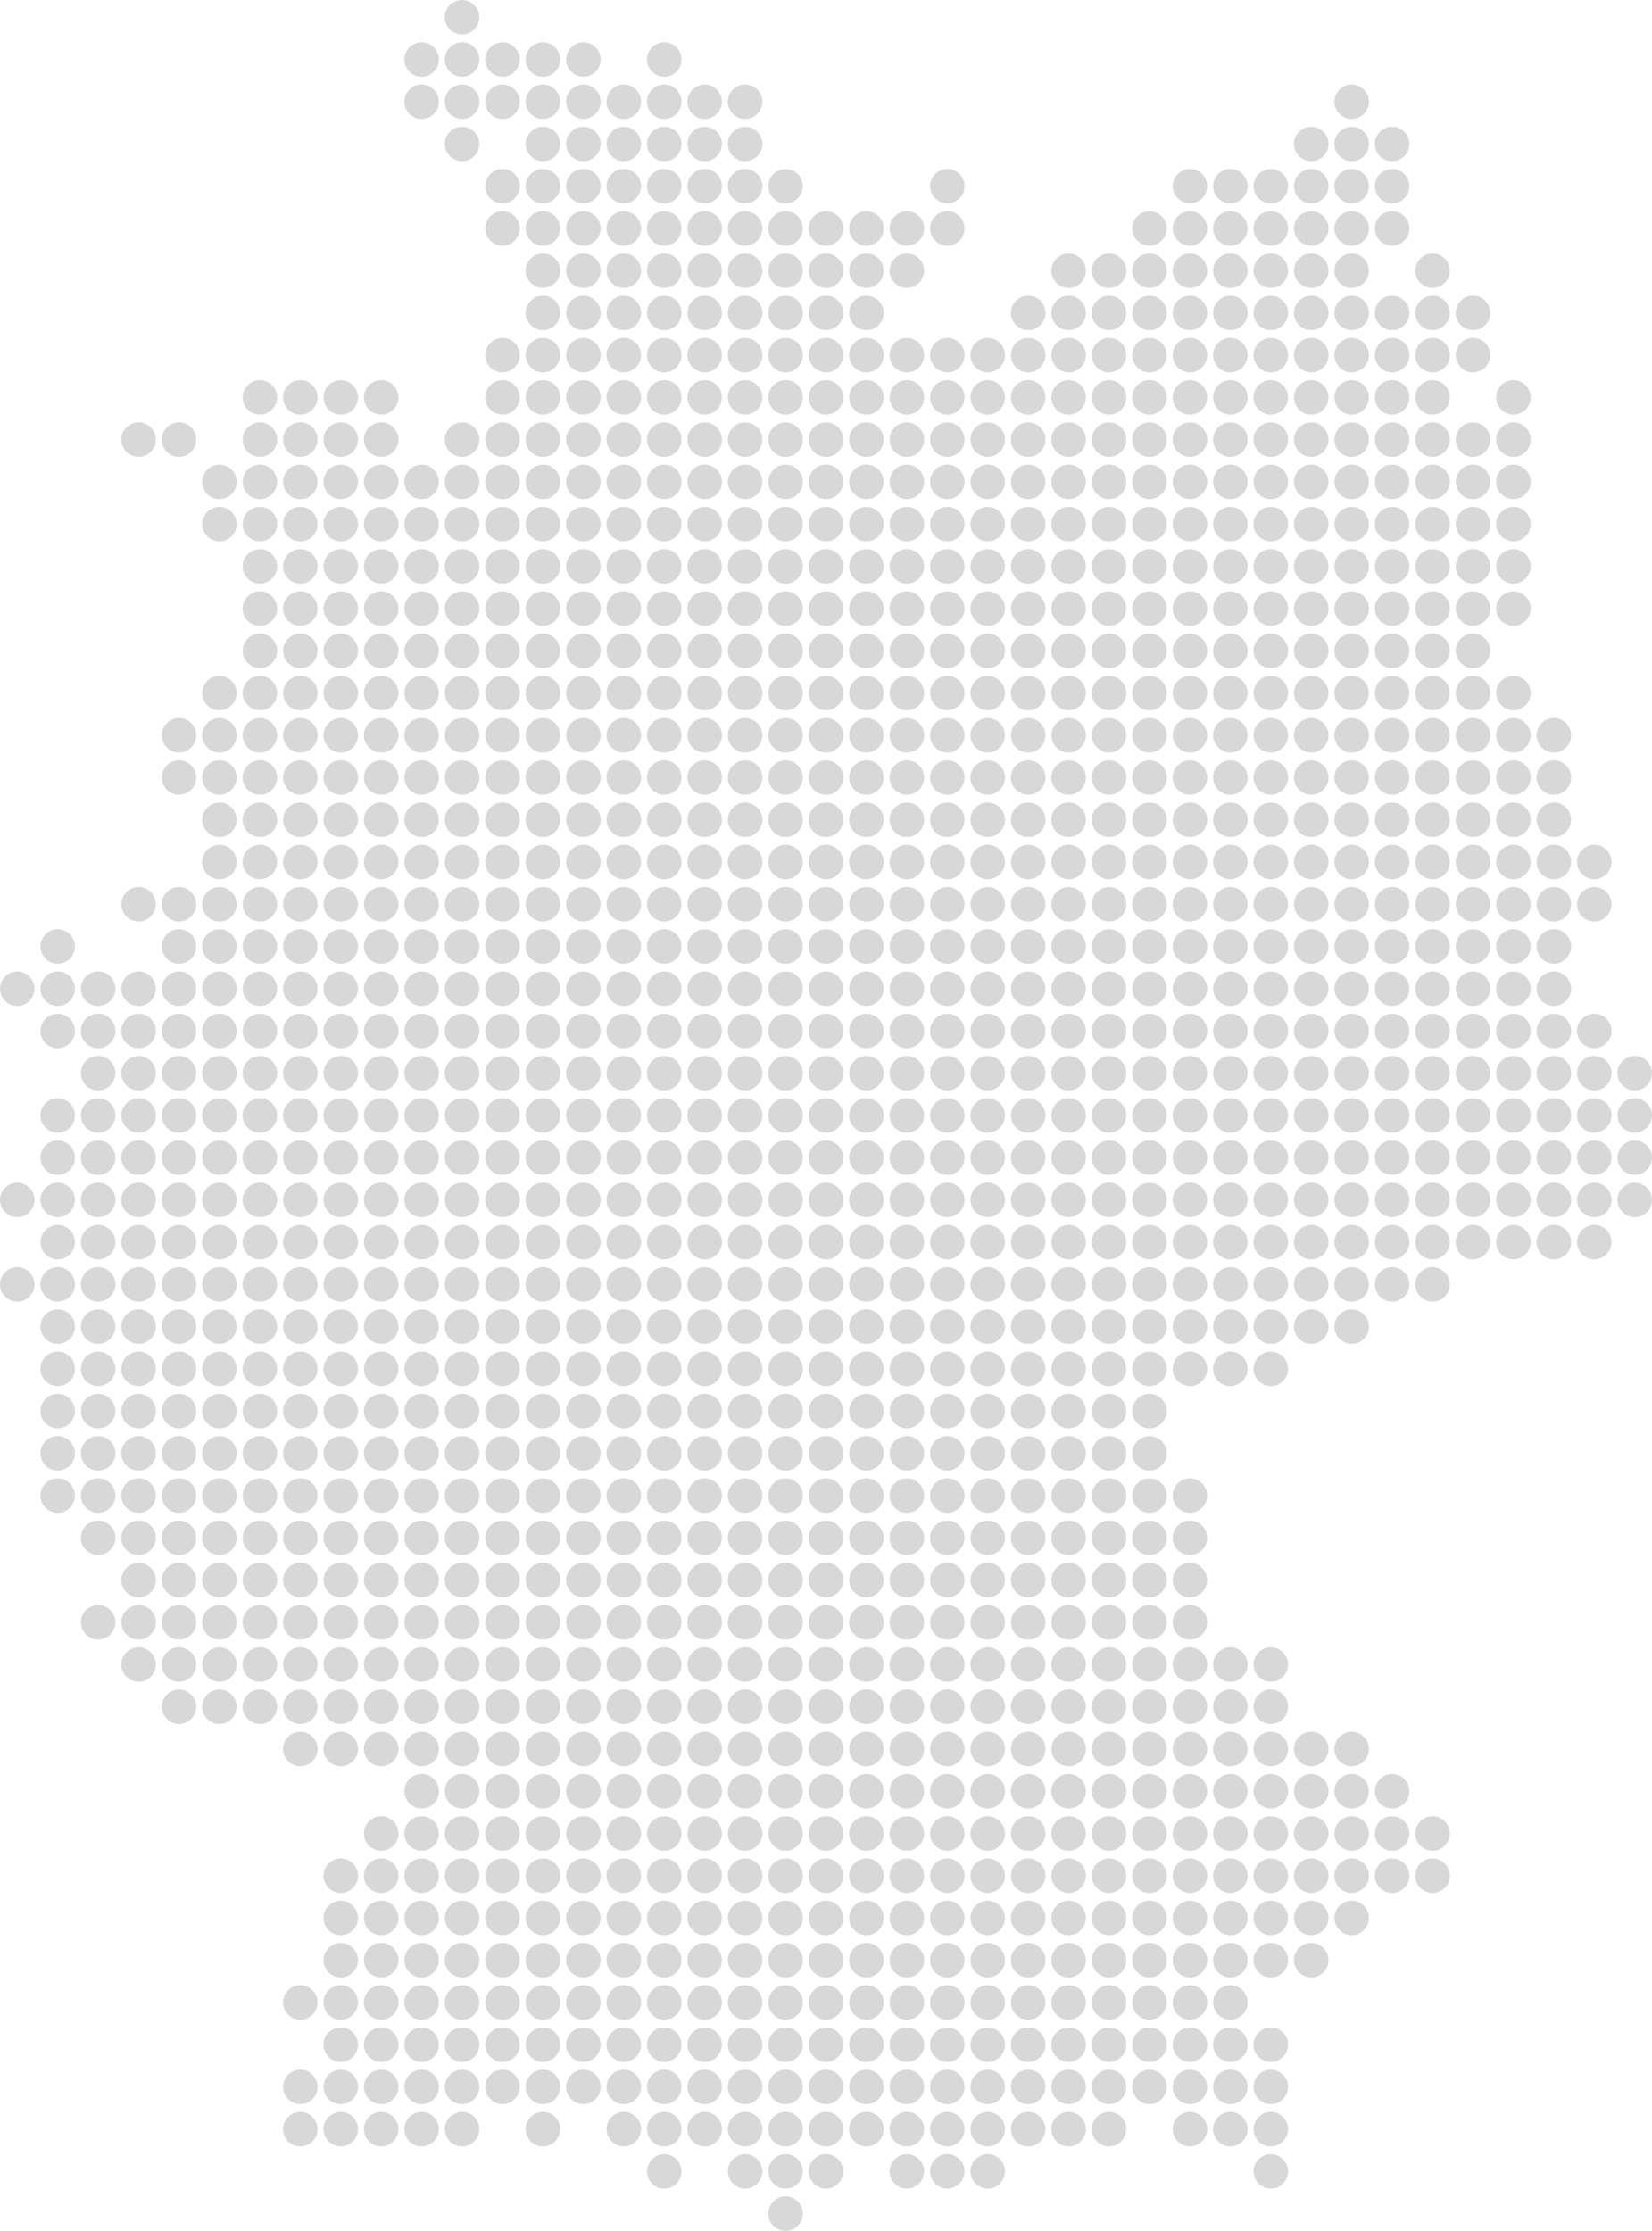 <svg id="Layer_1" xmlns="http://www.w3.org/2000/svg" viewBox="0 0 690.69 932.386"><style>.st0{display:none;fill:#e6e7e8}.st1{fill:#d8d8d8;stroke:#d8d8d8;stroke-width:6;stroke-miterlimit:10}</style><path class="st0" d="M-901.442-472.894H1590.87V1396.34H-901.442z"/><circle class="st1" cx="193.187" cy="7.216" r="4.216"/><circle class="st1" cx="176.28" cy="24.869" r="4.216"/><circle class="st1" cx="193.187" cy="24.869" r="4.216"/><circle class="st1" cx="210.093" cy="24.869" r="4.216"/><circle class="st1" cx="227" cy="24.869" r="4.216"/><circle class="st1" cx="243.906" cy="24.869" r="4.216"/><circle class="st1" cx="277.719" cy="24.869" r="4.216"/><circle class="st1" cx="176.28" cy="42.522" r="4.216"/><circle class="st1" cx="193.187" cy="42.522" r="4.216"/><circle class="st1" cx="210.093" cy="42.522" r="4.216"/><circle class="st1" cx="227" cy="42.522" r="4.216"/><circle class="st1" cx="243.906" cy="42.522" r="4.216"/><circle class="st1" cx="260.813" cy="42.522" r="4.216"/><circle class="st1" cx="277.719" cy="42.522" r="4.216"/><circle class="st1" cx="294.625" cy="42.522" r="4.216"/><circle class="st1" cx="311.532" cy="42.522" r="4.216"/><circle class="st1" cx="565.129" cy="42.522" r="4.216"/><circle class="st1" cx="193.187" cy="60.175" r="4.216"/><circle class="st1" cx="227" cy="60.175" r="4.216"/><circle class="st1" cx="243.906" cy="60.175" r="4.216"/><circle class="st1" cx="260.813" cy="60.175" r="4.216"/><circle class="st1" cx="277.719" cy="60.175" r="4.216"/><circle class="st1" cx="294.625" cy="60.175" r="4.216"/><circle class="st1" cx="311.532" cy="60.175" r="4.216"/><circle class="st1" cx="548.222" cy="60.175" r="4.216"/><circle class="st1" cx="565.129" cy="60.175" r="4.216"/><circle class="st1" cx="582.035" cy="60.175" r="4.216"/><circle class="st1" cx="210.093" cy="77.828" r="4.216"/><circle class="st1" cx="227" cy="77.828" r="4.216"/><circle class="st1" cx="243.906" cy="77.828" r="4.216"/><circle class="st1" cx="260.813" cy="77.828" r="4.216"/><circle class="st1" cx="277.719" cy="77.828" r="4.216"/><circle class="st1" cx="294.625" cy="77.828" r="4.216"/><circle class="st1" cx="311.532" cy="77.828" r="4.216"/><circle class="st1" cx="328.438" cy="77.828" r="4.216"/><circle class="st1" cx="396.064" cy="77.828" r="4.216"/><circle class="st1" cx="497.503" cy="77.828" r="4.216"/><circle class="st1" cx="514.409" cy="77.828" r="4.216"/><circle class="st1" cx="531.316" cy="77.828" r="4.216"/><circle class="st1" cx="548.222" cy="77.828" r="4.216"/><circle class="st1" cx="565.129" cy="77.828" r="4.216"/><circle class="st1" cx="582.035" cy="77.828" r="4.216"/><circle class="st1" cx="210.093" cy="95.481" r="4.216"/><circle class="st1" cx="227" cy="95.481" r="4.216"/><circle class="st1" cx="243.906" cy="95.481" r="4.216"/><circle class="st1" cx="260.813" cy="95.481" r="4.216"/><circle class="st1" cx="277.719" cy="95.481" r="4.216"/><circle class="st1" cx="294.625" cy="95.481" r="4.216"/><circle class="st1" cx="311.532" cy="95.481" r="4.216"/><circle class="st1" cx="328.438" cy="95.481" r="4.216"/><circle class="st1" cx="345.345" cy="95.481" r="4.216"/><circle class="st1" cx="362.251" cy="95.481" r="4.216"/><circle class="st1" cx="379.158" cy="95.481" r="4.216"/><circle class="st1" cx="396.064" cy="95.481" r="4.216"/><circle class="st1" cx="480.597" cy="95.481" r="4.216"/><circle class="st1" cx="497.503" cy="95.481" r="4.216"/><circle class="st1" cx="514.409" cy="95.481" r="4.216"/><circle class="st1" cx="531.316" cy="95.481" r="4.216"/><circle class="st1" cx="548.222" cy="95.481" r="4.216"/><circle class="st1" cx="565.129" cy="95.481" r="4.216"/><circle class="st1" cx="582.035" cy="95.481" r="4.216"/><circle class="st1" cx="227" cy="113.134" r="4.216"/><circle class="st1" cx="243.906" cy="113.134" r="4.216"/><circle class="st1" cx="260.813" cy="113.134" r="4.216"/><circle class="st1" cx="277.719" cy="113.134" r="4.216"/><circle class="st1" cx="294.625" cy="113.134" r="4.216"/><circle class="st1" cx="311.532" cy="113.134" r="4.216"/><circle class="st1" cx="328.438" cy="113.134" r="4.216"/><circle class="st1" cx="345.345" cy="113.134" r="4.216"/><circle class="st1" cx="362.251" cy="113.134" r="4.216"/><circle class="st1" cx="379.158" cy="113.134" r="4.216"/><circle class="st1" cx="446.784" cy="113.134" r="4.216"/><circle class="st1" cx="463.69" cy="113.134" r="4.216"/><circle class="st1" cx="480.597" cy="113.134" r="4.216"/><circle class="st1" cx="497.503" cy="113.134" r="4.216"/><circle class="st1" cx="514.409" cy="113.134" r="4.216"/><circle class="st1" cx="531.316" cy="113.134" r="4.216"/><circle class="st1" cx="548.222" cy="113.134" r="4.216"/><circle class="st1" cx="565.129" cy="113.134" r="4.216"/><circle class="st1" cx="598.942" cy="113.134" r="4.216"/><circle class="st1" cx="227" cy="130.787" r="4.216"/><circle class="st1" cx="243.906" cy="130.787" r="4.216"/><circle class="st1" cx="260.813" cy="130.787" r="4.216"/><circle class="st1" cx="277.719" cy="130.787" r="4.216"/><circle class="st1" cx="294.625" cy="130.787" r="4.216"/><circle class="st1" cx="311.532" cy="130.787" r="4.216"/><circle class="st1" cx="328.438" cy="130.787" r="4.216"/><circle class="st1" cx="345.345" cy="130.787" r="4.216"/><circle class="st1" cx="362.251" cy="130.787" r="4.216"/><circle class="st1" cx="429.877" cy="130.787" r="4.216"/><circle class="st1" cx="446.784" cy="130.787" r="4.216"/><circle class="st1" cx="463.69" cy="130.787" r="4.216"/><circle class="st1" cx="480.597" cy="130.787" r="4.216"/><circle class="st1" cx="497.503" cy="130.787" r="4.216"/><circle class="st1" cx="514.409" cy="130.787" r="4.216"/><circle class="st1" cx="531.316" cy="130.787" r="4.216"/><circle class="st1" cx="548.222" cy="130.787" r="4.216"/><circle class="st1" cx="565.129" cy="130.787" r="4.216"/><circle class="st1" cx="582.035" cy="130.787" r="4.216"/><circle class="st1" cx="598.942" cy="130.787" r="4.216"/><circle class="st1" cx="615.848" cy="130.787" r="4.216"/><circle class="st1" cx="210.093" cy="148.439" r="4.216"/><circle class="st1" cx="227" cy="148.439" r="4.216"/><circle class="st1" cx="243.906" cy="148.439" r="4.216"/><circle class="st1" cx="260.813" cy="148.439" r="4.216"/><circle class="st1" cx="277.719" cy="148.439" r="4.216"/><circle class="st1" cx="294.625" cy="148.439" r="4.216"/><circle class="st1" cx="311.532" cy="148.439" r="4.216"/><circle class="st1" cx="328.438" cy="148.439" r="4.216"/><circle class="st1" cx="345.345" cy="148.439" r="4.216"/><circle class="st1" cx="362.251" cy="148.439" r="4.216"/><circle class="st1" cx="379.158" cy="148.439" r="4.216"/><circle class="st1" cx="396.064" cy="148.439" r="4.216"/><circle class="st1" cx="412.971" cy="148.439" r="4.216"/><circle class="st1" cx="429.877" cy="148.439" r="4.216"/><circle class="st1" cx="446.784" cy="148.439" r="4.216"/><circle class="st1" cx="463.69" cy="148.439" r="4.216"/><circle class="st1" cx="480.597" cy="148.439" r="4.216"/><circle class="st1" cx="497.503" cy="148.439" r="4.216"/><circle class="st1" cx="514.409" cy="148.439" r="4.216"/><circle class="st1" cx="531.316" cy="148.439" r="4.216"/><circle class="st1" cx="548.222" cy="148.439" r="4.216"/><circle class="st1" cx="565.129" cy="148.439" r="4.216"/><circle class="st1" cx="582.035" cy="148.439" r="4.216"/><circle class="st1" cx="598.942" cy="148.439" r="4.216"/><circle class="st1" cx="615.848" cy="148.439" r="4.216"/><circle class="st1" cx="108.654" cy="166.092" r="4.216"/><circle class="st1" cx="125.561" cy="166.092" r="4.216"/><circle class="st1" cx="142.467" cy="166.092" r="4.216"/><circle class="st1" cx="159.374" cy="166.092" r="4.216"/><circle class="st1" cx="210.093" cy="166.092" r="4.216"/><circle class="st1" cx="227" cy="166.092" r="4.216"/><circle class="st1" cx="243.906" cy="166.092" r="4.216"/><circle class="st1" cx="260.813" cy="166.092" r="4.216"/><circle class="st1" cx="277.719" cy="166.092" r="4.216"/><circle class="st1" cx="294.625" cy="166.092" r="4.216"/><circle class="st1" cx="311.532" cy="166.092" r="4.216"/><circle class="st1" cx="328.438" cy="166.092" r="4.216"/><circle class="st1" cx="345.345" cy="166.092" r="4.216"/><circle class="st1" cx="362.251" cy="166.092" r="4.216"/><circle class="st1" cx="379.158" cy="166.092" r="4.216"/><circle class="st1" cx="396.064" cy="166.092" r="4.216"/><circle class="st1" cx="412.971" cy="166.092" r="4.216"/><circle class="st1" cx="429.877" cy="166.092" r="4.216"/><circle class="st1" cx="446.784" cy="166.092" r="4.216"/><circle class="st1" cx="463.69" cy="166.092" r="4.216"/><circle class="st1" cx="480.597" cy="166.092" r="4.216"/><circle class="st1" cx="497.503" cy="166.092" r="4.216"/><circle class="st1" cx="514.409" cy="166.092" r="4.216"/><circle class="st1" cx="531.316" cy="166.092" r="4.216"/><circle class="st1" cx="548.222" cy="166.092" r="4.216"/><circle class="st1" cx="565.129" cy="166.092" r="4.216"/><circle class="st1" cx="582.035" cy="166.092" r="4.216"/><circle class="st1" cx="598.942" cy="166.092" r="4.216"/><circle class="st1" cx="632.755" cy="166.092" r="4.216"/><circle class="st1" cx="57.935" cy="183.745" r="4.216"/><circle class="st1" cx="74.841" cy="183.745" r="4.216"/><circle class="st1" cx="108.654" cy="183.745" r="4.216"/><circle class="st1" cx="125.561" cy="183.745" r="4.216"/><circle class="st1" cx="142.467" cy="183.745" r="4.216"/><circle class="st1" cx="159.374" cy="183.745" r="4.216"/><circle class="st1" cx="193.187" cy="183.745" r="4.216"/><circle class="st1" cx="210.093" cy="183.745" r="4.216"/><circle class="st1" cx="227" cy="183.745" r="4.216"/><circle class="st1" cx="243.906" cy="183.745" r="4.216"/><circle class="st1" cx="260.813" cy="183.745" r="4.216"/><circle class="st1" cx="277.719" cy="183.745" r="4.216"/><circle class="st1" cx="294.625" cy="183.745" r="4.216"/><circle class="st1" cx="311.532" cy="183.745" r="4.216"/><circle class="st1" cx="328.438" cy="183.745" r="4.216"/><circle class="st1" cx="345.345" cy="183.745" r="4.216"/><circle class="st1" cx="362.251" cy="183.745" r="4.216"/><circle class="st1" cx="379.158" cy="183.745" r="4.216"/><circle class="st1" cx="396.064" cy="183.745" r="4.216"/><circle class="st1" cx="412.971" cy="183.745" r="4.216"/><circle class="st1" cx="429.877" cy="183.745" r="4.216"/><circle class="st1" cx="446.784" cy="183.745" r="4.216"/><circle class="st1" cx="463.69" cy="183.745" r="4.216"/><circle class="st1" cx="480.597" cy="183.745" r="4.216"/><circle class="st1" cx="497.503" cy="183.745" r="4.216"/><circle class="st1" cx="514.409" cy="183.745" r="4.216"/><circle class="st1" cx="531.316" cy="183.745" r="4.216"/><circle class="st1" cx="548.222" cy="183.745" r="4.216"/><circle class="st1" cx="565.129" cy="183.745" r="4.216"/><circle class="st1" cx="582.035" cy="183.745" r="4.216"/><circle class="st1" cx="598.942" cy="183.745" r="4.216"/><circle class="st1" cx="615.848" cy="183.745" r="4.216"/><circle class="st1" cx="632.755" cy="183.745" r="4.216"/><circle class="st1" cx="91.748" cy="201.398" r="4.216"/><circle class="st1" cx="108.654" cy="201.398" r="4.216"/><circle class="st1" cx="125.561" cy="201.398" r="4.216"/><circle class="st1" cx="142.467" cy="201.398" r="4.216"/><circle class="st1" cx="159.374" cy="201.398" r="4.216"/><circle class="st1" cx="176.28" cy="201.398" r="4.216"/><circle class="st1" cx="193.187" cy="201.398" r="4.216"/><circle class="st1" cx="210.093" cy="201.398" r="4.216"/><circle class="st1" cx="227" cy="201.398" r="4.216"/><circle class="st1" cx="243.906" cy="201.398" r="4.216"/><circle class="st1" cx="260.813" cy="201.398" r="4.216"/><circle class="st1" cx="277.719" cy="201.398" r="4.216"/><circle class="st1" cx="294.625" cy="201.398" r="4.216"/><circle class="st1" cx="311.532" cy="201.398" r="4.216"/><circle class="st1" cx="328.438" cy="201.398" r="4.216"/><circle class="st1" cx="345.345" cy="201.398" r="4.216"/><circle class="st1" cx="362.251" cy="201.398" r="4.216"/><circle class="st1" cx="379.158" cy="201.398" r="4.216"/><circle class="st1" cx="396.064" cy="201.398" r="4.216"/><circle class="st1" cx="412.971" cy="201.398" r="4.216"/><circle class="st1" cx="429.877" cy="201.398" r="4.216"/><circle class="st1" cx="446.784" cy="201.398" r="4.216"/><circle class="st1" cx="463.69" cy="201.398" r="4.216"/><circle class="st1" cx="480.597" cy="201.398" r="4.216"/><circle class="st1" cx="497.503" cy="201.398" r="4.216"/><circle class="st1" cx="514.409" cy="201.398" r="4.216"/><circle class="st1" cx="531.316" cy="201.398" r="4.216"/><circle class="st1" cx="548.222" cy="201.398" r="4.216"/><circle class="st1" cx="565.129" cy="201.398" r="4.216"/><circle class="st1" cx="582.035" cy="201.398" r="4.216"/><circle class="st1" cx="598.942" cy="201.398" r="4.216"/><circle class="st1" cx="615.848" cy="201.398" r="4.216"/><circle class="st1" cx="632.755" cy="201.398" r="4.216"/><circle class="st1" cx="91.748" cy="219.051" r="4.216"/><circle class="st1" cx="108.654" cy="219.051" r="4.216"/><circle class="st1" cx="125.561" cy="219.051" r="4.216"/><circle class="st1" cx="142.467" cy="219.051" r="4.216"/><circle class="st1" cx="159.374" cy="219.051" r="4.216"/><circle class="st1" cx="176.28" cy="219.051" r="4.216"/><circle class="st1" cx="193.187" cy="219.051" r="4.216"/><circle class="st1" cx="210.093" cy="219.051" r="4.216"/><circle class="st1" cx="227" cy="219.051" r="4.216"/><circle class="st1" cx="243.906" cy="219.051" r="4.216"/><circle class="st1" cx="260.813" cy="219.051" r="4.216"/><circle class="st1" cx="277.719" cy="219.051" r="4.216"/><circle class="st1" cx="294.625" cy="219.051" r="4.216"/><circle class="st1" cx="311.532" cy="219.051" r="4.216"/><circle class="st1" cx="328.438" cy="219.051" r="4.216"/><circle class="st1" cx="345.345" cy="219.051" r="4.216"/><circle class="st1" cx="362.251" cy="219.051" r="4.216"/><circle class="st1" cx="379.158" cy="219.051" r="4.216"/><circle class="st1" cx="396.064" cy="219.051" r="4.216"/><circle class="st1" cx="412.971" cy="219.051" r="4.216"/><circle class="st1" cx="429.877" cy="219.051" r="4.216"/><circle class="st1" cx="446.784" cy="219.051" r="4.216"/><circle class="st1" cx="463.69" cy="219.051" r="4.216"/><circle class="st1" cx="480.597" cy="219.051" r="4.216"/><circle class="st1" cx="497.503" cy="219.051" r="4.216"/><circle class="st1" cx="514.409" cy="219.051" r="4.216"/><circle class="st1" cx="531.316" cy="219.051" r="4.216"/><circle class="st1" cx="548.222" cy="219.051" r="4.216"/><circle class="st1" cx="565.129" cy="219.051" r="4.216"/><circle class="st1" cx="582.035" cy="219.051" r="4.216"/><circle class="st1" cx="598.942" cy="219.051" r="4.216"/><circle class="st1" cx="615.848" cy="219.051" r="4.216"/><circle class="st1" cx="632.755" cy="219.051" r="4.216"/><circle class="st1" cx="108.654" cy="236.704" r="4.216"/><circle class="st1" cx="125.561" cy="236.704" r="4.216"/><circle class="st1" cx="142.467" cy="236.704" r="4.216"/><circle class="st1" cx="159.374" cy="236.704" r="4.216"/><circle class="st1" cx="176.28" cy="236.704" r="4.216"/><circle class="st1" cx="193.187" cy="236.704" r="4.216"/><circle class="st1" cx="210.093" cy="236.704" r="4.216"/><circle class="st1" cx="227" cy="236.704" r="4.216"/><circle class="st1" cx="243.906" cy="236.704" r="4.216"/><circle class="st1" cx="260.813" cy="236.704" r="4.216"/><circle class="st1" cx="277.719" cy="236.704" r="4.216"/><circle class="st1" cx="294.625" cy="236.704" r="4.216"/><circle class="st1" cx="311.532" cy="236.704" r="4.216"/><circle class="st1" cx="328.438" cy="236.704" r="4.216"/><circle class="st1" cx="345.345" cy="236.704" r="4.216"/><circle class="st1" cx="362.251" cy="236.704" r="4.216"/><circle class="st1" cx="379.158" cy="236.704" r="4.216"/><circle class="st1" cx="396.064" cy="236.704" r="4.216"/><circle class="st1" cx="412.971" cy="236.704" r="4.216"/><circle class="st1" cx="429.877" cy="236.704" r="4.216"/><circle class="st1" cx="446.784" cy="236.704" r="4.216"/><circle class="st1" cx="463.69" cy="236.704" r="4.216"/><circle class="st1" cx="480.597" cy="236.704" r="4.216"/><circle class="st1" cx="497.503" cy="236.704" r="4.216"/><circle class="st1" cx="514.409" cy="236.704" r="4.216"/><circle class="st1" cx="531.316" cy="236.704" r="4.216"/><circle class="st1" cx="548.222" cy="236.704" r="4.216"/><circle class="st1" cx="565.129" cy="236.704" r="4.216"/><circle class="st1" cx="582.035" cy="236.704" r="4.216"/><circle class="st1" cx="598.942" cy="236.704" r="4.216"/><circle class="st1" cx="615.848" cy="236.704" r="4.216"/><circle class="st1" cx="632.755" cy="236.704" r="4.216"/><circle class="st1" cx="108.654" cy="254.357" r="4.216"/><circle class="st1" cx="125.561" cy="254.357" r="4.216"/><circle class="st1" cx="142.467" cy="254.357" r="4.216"/><circle class="st1" cx="159.374" cy="254.357" r="4.216"/><circle class="st1" cx="176.28" cy="254.357" r="4.216"/><circle class="st1" cx="193.187" cy="254.357" r="4.216"/><circle class="st1" cx="210.093" cy="254.357" r="4.216"/><circle class="st1" cx="227" cy="254.357" r="4.216"/><circle class="st1" cx="243.906" cy="254.357" r="4.216"/><circle class="st1" cx="260.813" cy="254.357" r="4.216"/><circle class="st1" cx="277.719" cy="254.357" r="4.216"/><circle class="st1" cx="294.625" cy="254.357" r="4.216"/><circle class="st1" cx="311.532" cy="254.357" r="4.216"/><circle class="st1" cx="328.438" cy="254.357" r="4.216"/><circle class="st1" cx="345.345" cy="254.357" r="4.216"/><circle class="st1" cx="362.251" cy="254.357" r="4.216"/><circle class="st1" cx="379.158" cy="254.357" r="4.216"/><circle class="st1" cx="396.064" cy="254.357" r="4.216"/><circle class="st1" cx="412.971" cy="254.357" r="4.216"/><circle class="st1" cx="429.877" cy="254.357" r="4.216"/><circle class="st1" cx="446.784" cy="254.357" r="4.216"/><circle class="st1" cx="463.69" cy="254.357" r="4.216"/><circle class="st1" cx="480.597" cy="254.357" r="4.216"/><circle class="st1" cx="497.503" cy="254.357" r="4.216"/><circle class="st1" cx="514.409" cy="254.357" r="4.216"/><circle class="st1" cx="531.316" cy="254.357" r="4.216"/><circle class="st1" cx="548.222" cy="254.357" r="4.216"/><circle class="st1" cx="565.129" cy="254.357" r="4.216"/><circle class="st1" cx="582.035" cy="254.357" r="4.216"/><circle class="st1" cx="598.942" cy="254.357" r="4.216"/><circle class="st1" cx="615.848" cy="254.357" r="4.216"/><circle class="st1" cx="632.755" cy="254.357" r="4.216"/><circle class="st1" cx="108.654" cy="272.01" r="4.216"/><circle class="st1" cx="125.561" cy="272.01" r="4.216"/><circle class="st1" cx="142.467" cy="272.01" r="4.216"/><circle class="st1" cx="159.374" cy="272.01" r="4.216"/><circle class="st1" cx="176.28" cy="272.01" r="4.216"/><circle class="st1" cx="193.187" cy="272.01" r="4.216"/><circle class="st1" cx="210.093" cy="272.01" r="4.216"/><circle class="st1" cx="227" cy="272.01" r="4.216"/><circle class="st1" cx="243.906" cy="272.01" r="4.216"/><circle class="st1" cx="260.813" cy="272.01" r="4.216"/><circle class="st1" cx="277.719" cy="272.01" r="4.216"/><circle class="st1" cx="294.625" cy="272.01" r="4.216"/><circle class="st1" cx="311.532" cy="272.01" r="4.216"/><circle class="st1" cx="328.438" cy="272.01" r="4.216"/><circle class="st1" cx="345.345" cy="272.01" r="4.216"/><circle class="st1" cx="362.251" cy="272.01" r="4.216"/><circle class="st1" cx="379.158" cy="272.01" r="4.216"/><circle class="st1" cx="396.064" cy="272.01" r="4.216"/><circle class="st1" cx="412.971" cy="272.01" r="4.216"/><circle class="st1" cx="429.877" cy="272.01" r="4.216"/><circle class="st1" cx="446.784" cy="272.01" r="4.216"/><circle class="st1" cx="463.69" cy="272.01" r="4.216"/><circle class="st1" cx="480.597" cy="272.01" r="4.216"/><circle class="st1" cx="497.503" cy="272.01" r="4.216"/><circle class="st1" cx="514.409" cy="272.01" r="4.216"/><circle class="st1" cx="531.316" cy="272.01" r="4.216"/><circle class="st1" cx="548.222" cy="272.01" r="4.216"/><circle class="st1" cx="565.129" cy="272.01" r="4.216"/><circle class="st1" cx="582.035" cy="272.01" r="4.216"/><circle class="st1" cx="598.942" cy="272.01" r="4.216"/><circle class="st1" cx="615.848" cy="272.01" r="4.216"/><circle class="st1" cx="91.748" cy="289.663" r="4.216"/><circle class="st1" cx="108.654" cy="289.663" r="4.216"/><circle class="st1" cx="125.561" cy="289.663" r="4.216"/><circle class="st1" cx="142.467" cy="289.663" r="4.216"/><circle class="st1" cx="159.374" cy="289.663" r="4.216"/><circle class="st1" cx="176.28" cy="289.663" r="4.216"/><circle class="st1" cx="193.187" cy="289.663" r="4.216"/><circle class="st1" cx="210.093" cy="289.663" r="4.216"/><circle class="st1" cx="227" cy="289.663" r="4.216"/><circle class="st1" cx="243.906" cy="289.663" r="4.216"/><circle class="st1" cx="260.813" cy="289.663" r="4.216"/><circle class="st1" cx="277.719" cy="289.663" r="4.216"/><circle class="st1" cx="294.625" cy="289.663" r="4.216"/><circle class="st1" cx="311.532" cy="289.663" r="4.216"/><circle class="st1" cx="328.438" cy="289.663" r="4.216"/><circle class="st1" cx="345.345" cy="289.663" r="4.216"/><circle class="st1" cx="362.251" cy="289.663" r="4.216"/><circle class="st1" cx="379.158" cy="289.663" r="4.216"/><circle class="st1" cx="396.064" cy="289.663" r="4.216"/><circle class="st1" cx="412.971" cy="289.663" r="4.216"/><circle class="st1" cx="429.877" cy="289.663" r="4.216"/><circle class="st1" cx="446.784" cy="289.663" r="4.216"/><circle class="st1" cx="463.69" cy="289.663" r="4.216"/><circle class="st1" cx="480.597" cy="289.663" r="4.216"/><circle class="st1" cx="497.503" cy="289.663" r="4.216"/><circle class="st1" cx="514.409" cy="289.663" r="4.216"/><circle class="st1" cx="531.316" cy="289.663" r="4.216"/><circle class="st1" cx="548.222" cy="289.663" r="4.216"/><circle class="st1" cx="565.129" cy="289.663" r="4.216"/><circle class="st1" cx="582.035" cy="289.663" r="4.216"/><circle class="st1" cx="598.942" cy="289.663" r="4.216"/><circle class="st1" cx="615.848" cy="289.663" r="4.216"/><circle class="st1" cx="632.755" cy="289.663" r="4.216"/><circle class="st1" cx="74.841" cy="307.316" r="4.216"/><circle class="st1" cx="91.748" cy="307.316" r="4.216"/><circle class="st1" cx="108.654" cy="307.316" r="4.216"/><circle class="st1" cx="125.561" cy="307.316" r="4.216"/><circle class="st1" cx="142.467" cy="307.316" r="4.216"/><circle class="st1" cx="159.374" cy="307.316" r="4.216"/><circle class="st1" cx="176.28" cy="307.316" r="4.216"/><circle class="st1" cx="193.187" cy="307.316" r="4.216"/><circle class="st1" cx="210.093" cy="307.316" r="4.216"/><circle class="st1" cx="227" cy="307.316" r="4.216"/><circle class="st1" cx="243.906" cy="307.316" r="4.216"/><circle class="st1" cx="260.813" cy="307.316" r="4.216"/><circle class="st1" cx="277.719" cy="307.316" r="4.216"/><circle class="st1" cx="294.625" cy="307.316" r="4.216"/><circle class="st1" cx="311.532" cy="307.316" r="4.216"/><circle class="st1" cx="328.438" cy="307.316" r="4.216"/><circle class="st1" cx="345.345" cy="307.316" r="4.216"/><circle class="st1" cx="362.251" cy="307.316" r="4.216"/><circle class="st1" cx="379.158" cy="307.316" r="4.216"/><circle class="st1" cx="396.064" cy="307.316" r="4.216"/><circle class="st1" cx="412.971" cy="307.316" r="4.216"/><circle class="st1" cx="429.877" cy="307.316" r="4.216"/><circle class="st1" cx="446.784" cy="307.316" r="4.216"/><circle class="st1" cx="463.69" cy="307.316" r="4.216"/><circle class="st1" cx="480.597" cy="307.316" r="4.216"/><circle class="st1" cx="497.503" cy="307.316" r="4.216"/><circle class="st1" cx="514.409" cy="307.316" r="4.216"/><circle class="st1" cx="531.316" cy="307.316" r="4.216"/><circle class="st1" cx="548.222" cy="307.316" r="4.216"/><circle class="st1" cx="565.129" cy="307.316" r="4.216"/><circle class="st1" cx="582.035" cy="307.316" r="4.216"/><circle class="st1" cx="598.942" cy="307.316" r="4.216"/><circle class="st1" cx="615.848" cy="307.316" r="4.216"/><circle class="st1" cx="632.755" cy="307.316" r="4.216"/><circle class="st1" cx="649.661" cy="307.316" r="4.216"/><circle class="st1" cx="74.841" cy="324.969" r="4.216"/><circle class="st1" cx="91.748" cy="324.969" r="4.216"/><circle class="st1" cx="108.654" cy="324.969" r="4.216"/><circle class="st1" cx="125.561" cy="324.969" r="4.216"/><circle class="st1" cx="142.467" cy="324.969" r="4.216"/><circle class="st1" cx="159.374" cy="324.969" r="4.216"/><circle class="st1" cx="176.28" cy="324.969" r="4.216"/><circle class="st1" cx="193.187" cy="324.969" r="4.216"/><circle class="st1" cx="210.093" cy="324.969" r="4.216"/><circle class="st1" cx="227" cy="324.969" r="4.216"/><circle class="st1" cx="243.906" cy="324.969" r="4.216"/><circle class="st1" cx="260.813" cy="324.969" r="4.216"/><circle class="st1" cx="277.719" cy="324.969" r="4.216"/><circle class="st1" cx="294.625" cy="324.969" r="4.216"/><circle class="st1" cx="311.532" cy="324.969" r="4.216"/><circle class="st1" cx="328.438" cy="324.969" r="4.216"/><circle class="st1" cx="345.345" cy="324.969" r="4.216"/><circle class="st1" cx="362.251" cy="324.969" r="4.216"/><circle class="st1" cx="379.158" cy="324.969" r="4.216"/><circle class="st1" cx="396.064" cy="324.969" r="4.216"/><circle class="st1" cx="412.971" cy="324.969" r="4.216"/><circle class="st1" cx="429.877" cy="324.969" r="4.216"/><circle class="st1" cx="446.784" cy="324.969" r="4.216"/><circle class="st1" cx="463.69" cy="324.969" r="4.216"/><circle class="st1" cx="480.597" cy="324.969" r="4.216"/><circle class="st1" cx="497.503" cy="324.969" r="4.216"/><circle class="st1" cx="514.409" cy="324.969" r="4.216"/><circle class="st1" cx="531.316" cy="324.969" r="4.216"/><circle class="st1" cx="548.222" cy="324.969" r="4.216"/><circle class="st1" cx="565.129" cy="324.969" r="4.216"/><circle class="st1" cx="582.035" cy="324.969" r="4.216"/><circle class="st1" cx="598.942" cy="324.969" r="4.216"/><circle class="st1" cx="615.848" cy="324.969" r="4.216"/><circle class="st1" cx="632.755" cy="324.969" r="4.216"/><circle class="st1" cx="649.661" cy="324.969" r="4.216"/><circle class="st1" cx="91.748" cy="342.622" r="4.216"/><circle class="st1" cx="108.654" cy="342.622" r="4.216"/><circle class="st1" cx="125.561" cy="342.622" r="4.216"/><circle class="st1" cx="142.467" cy="342.622" r="4.216"/><circle class="st1" cx="159.374" cy="342.622" r="4.216"/><circle class="st1" cx="176.28" cy="342.622" r="4.216"/><circle class="st1" cx="193.187" cy="342.622" r="4.216"/><circle class="st1" cx="210.093" cy="342.622" r="4.216"/><circle class="st1" cx="227" cy="342.622" r="4.216"/><circle class="st1" cx="243.906" cy="342.622" r="4.216"/><circle class="st1" cx="260.813" cy="342.622" r="4.216"/><circle class="st1" cx="277.719" cy="342.622" r="4.216"/><circle class="st1" cx="294.625" cy="342.622" r="4.216"/><circle class="st1" cx="311.532" cy="342.622" r="4.216"/><circle class="st1" cx="328.438" cy="342.622" r="4.216"/><circle class="st1" cx="345.345" cy="342.622" r="4.216"/><circle class="st1" cx="362.251" cy="342.622" r="4.216"/><circle class="st1" cx="379.158" cy="342.622" r="4.216"/><circle class="st1" cx="396.064" cy="342.622" r="4.216"/><circle class="st1" cx="412.971" cy="342.622" r="4.216"/><circle class="st1" cx="429.877" cy="342.622" r="4.216"/><circle class="st1" cx="446.784" cy="342.622" r="4.216"/><circle class="st1" cx="463.69" cy="342.622" r="4.216"/><circle class="st1" cx="480.597" cy="342.622" r="4.216"/><circle class="st1" cx="497.503" cy="342.622" r="4.216"/><circle class="st1" cx="514.409" cy="342.622" r="4.216"/><circle class="st1" cx="531.316" cy="342.622" r="4.216"/><circle class="st1" cx="548.222" cy="342.622" r="4.216"/><circle class="st1" cx="565.129" cy="342.622" r="4.216"/><circle class="st1" cx="582.035" cy="342.622" r="4.216"/><circle class="st1" cx="598.942" cy="342.622" r="4.216"/><circle class="st1" cx="615.848" cy="342.622" r="4.216"/><circle class="st1" cx="632.755" cy="342.622" r="4.216"/><circle class="st1" cx="649.661" cy="342.622" r="4.216"/><circle class="st1" cx="91.748" cy="360.275" r="4.216"/><circle class="st1" cx="108.654" cy="360.275" r="4.216"/><circle class="st1" cx="125.561" cy="360.275" r="4.216"/><circle class="st1" cx="142.467" cy="360.275" r="4.216"/><circle class="st1" cx="159.374" cy="360.275" r="4.216"/><circle class="st1" cx="176.28" cy="360.275" r="4.216"/><circle class="st1" cx="193.187" cy="360.275" r="4.216"/><circle class="st1" cx="210.093" cy="360.275" r="4.216"/><circle class="st1" cx="227" cy="360.275" r="4.216"/><circle class="st1" cx="243.906" cy="360.275" r="4.216"/><circle class="st1" cx="260.813" cy="360.275" r="4.216"/><circle class="st1" cx="277.719" cy="360.275" r="4.216"/><circle class="st1" cx="294.625" cy="360.275" r="4.216"/><circle class="st1" cx="311.532" cy="360.275" r="4.216"/><circle class="st1" cx="328.438" cy="360.275" r="4.216"/><circle class="st1" cx="345.345" cy="360.275" r="4.216"/><circle class="st1" cx="362.251" cy="360.275" r="4.216"/><circle class="st1" cx="379.158" cy="360.275" r="4.216"/><circle class="st1" cx="396.064" cy="360.275" r="4.216"/><circle class="st1" cx="412.971" cy="360.275" r="4.216"/><circle class="st1" cx="429.877" cy="360.275" r="4.216"/><circle class="st1" cx="446.784" cy="360.275" r="4.216"/><circle class="st1" cx="463.69" cy="360.275" r="4.216"/><circle class="st1" cx="480.597" cy="360.275" r="4.216"/><circle class="st1" cx="497.503" cy="360.275" r="4.216"/><circle class="st1" cx="514.409" cy="360.275" r="4.216"/><circle class="st1" cx="531.316" cy="360.275" r="4.216"/><circle class="st1" cx="548.222" cy="360.275" r="4.216"/><circle class="st1" cx="565.129" cy="360.275" r="4.216"/><circle class="st1" cx="582.035" cy="360.275" r="4.216"/><circle class="st1" cx="598.942" cy="360.275" r="4.216"/><circle class="st1" cx="615.848" cy="360.275" r="4.216"/><circle class="st1" cx="632.755" cy="360.275" r="4.216"/><circle class="st1" cx="649.661" cy="360.275" r="4.216"/><circle class="st1" cx="666.568" cy="360.275" r="4.216"/><circle class="st1" cx="57.935" cy="377.928" r="4.216"/><circle class="st1" cx="74.841" cy="377.928" r="4.216"/><circle class="st1" cx="91.748" cy="377.928" r="4.216"/><circle class="st1" cx="108.654" cy="377.928" r="4.216"/><circle class="st1" cx="125.561" cy="377.928" r="4.216"/><circle class="st1" cx="142.467" cy="377.928" r="4.216"/><circle class="st1" cx="159.374" cy="377.928" r="4.216"/><circle class="st1" cx="176.28" cy="377.928" r="4.216"/><circle class="st1" cx="193.187" cy="377.928" r="4.216"/><circle class="st1" cx="210.093" cy="377.928" r="4.216"/><circle class="st1" cx="227" cy="377.928" r="4.216"/><circle class="st1" cx="243.906" cy="377.928" r="4.216"/><circle class="st1" cx="260.813" cy="377.928" r="4.216"/><circle class="st1" cx="277.719" cy="377.928" r="4.216"/><circle class="st1" cx="294.625" cy="377.928" r="4.216"/><circle class="st1" cx="311.532" cy="377.928" r="4.216"/><circle class="st1" cx="328.438" cy="377.928" r="4.216"/><circle class="st1" cx="345.345" cy="377.928" r="4.216"/><circle class="st1" cx="362.251" cy="377.928" r="4.216"/><circle class="st1" cx="379.158" cy="377.928" r="4.216"/><circle class="st1" cx="396.064" cy="377.928" r="4.216"/><circle class="st1" cx="412.971" cy="377.928" r="4.216"/><circle class="st1" cx="429.877" cy="377.928" r="4.216"/><circle class="st1" cx="446.784" cy="377.928" r="4.216"/><circle class="st1" cx="463.69" cy="377.928" r="4.216"/><circle class="st1" cx="480.597" cy="377.928" r="4.216"/><circle class="st1" cx="497.503" cy="377.928" r="4.216"/><circle class="st1" cx="514.409" cy="377.928" r="4.216"/><circle class="st1" cx="531.316" cy="377.928" r="4.216"/><circle class="st1" cx="548.222" cy="377.928" r="4.216"/><circle class="st1" cx="565.129" cy="377.928" r="4.216"/><circle class="st1" cx="582.035" cy="377.928" r="4.216"/><circle class="st1" cx="598.942" cy="377.928" r="4.216"/><circle class="st1" cx="615.848" cy="377.928" r="4.216"/><circle class="st1" cx="632.755" cy="377.928" r="4.216"/><circle class="st1" cx="649.661" cy="377.928" r="4.216"/><circle class="st1" cx="666.568" cy="377.928" r="4.216"/><circle class="st1" cx="24.122" cy="395.581" r="4.216"/><circle class="st1" cx="74.841" cy="395.581" r="4.216"/><circle class="st1" cx="91.748" cy="395.581" r="4.216"/><circle class="st1" cx="108.654" cy="395.581" r="4.216"/><circle class="st1" cx="125.561" cy="395.581" r="4.216"/><circle class="st1" cx="142.467" cy="395.581" r="4.216"/><circle class="st1" cx="159.374" cy="395.581" r="4.216"/><circle class="st1" cx="176.28" cy="395.581" r="4.216"/><circle class="st1" cx="193.187" cy="395.581" r="4.216"/><circle class="st1" cx="210.093" cy="395.581" r="4.216"/><circle class="st1" cx="227" cy="395.581" r="4.216"/><circle class="st1" cx="243.906" cy="395.581" r="4.216"/><circle class="st1" cx="260.813" cy="395.581" r="4.216"/><circle class="st1" cx="277.719" cy="395.581" r="4.216"/><circle class="st1" cx="294.625" cy="395.581" r="4.216"/><circle class="st1" cx="311.532" cy="395.581" r="4.216"/><circle class="st1" cx="328.438" cy="395.581" r="4.216"/><circle class="st1" cx="345.345" cy="395.581" r="4.216"/><circle class="st1" cx="362.251" cy="395.581" r="4.216"/><circle class="st1" cx="379.158" cy="395.581" r="4.216"/><circle class="st1" cx="396.064" cy="395.581" r="4.216"/><circle class="st1" cx="412.971" cy="395.581" r="4.216"/><circle class="st1" cx="429.877" cy="395.581" r="4.216"/><circle class="st1" cx="446.784" cy="395.581" r="4.216"/><circle class="st1" cx="463.69" cy="395.581" r="4.216"/><circle class="st1" cx="480.597" cy="395.581" r="4.216"/><circle class="st1" cx="497.503" cy="395.581" r="4.216"/><circle class="st1" cx="514.409" cy="395.581" r="4.216"/><circle class="st1" cx="531.316" cy="395.581" r="4.216"/><circle class="st1" cx="548.222" cy="395.581" r="4.216"/><circle class="st1" cx="565.129" cy="395.581" r="4.216"/><circle class="st1" cx="582.035" cy="395.581" r="4.216"/><circle class="st1" cx="598.942" cy="395.581" r="4.216"/><circle class="st1" cx="615.848" cy="395.581" r="4.216"/><circle class="st1" cx="632.755" cy="395.581" r="4.216"/><circle class="st1" cx="649.661" cy="395.581" r="4.216"/><circle class="st1" cx="7.216" cy="413.234" r="4.216"/><circle class="st1" cx="24.122" cy="413.234" r="4.216"/><circle class="st1" cx="41.029" cy="413.234" r="4.216"/><circle class="st1" cx="57.935" cy="413.234" r="4.216"/><circle class="st1" cx="74.841" cy="413.234" r="4.216"/><circle class="st1" cx="91.748" cy="413.234" r="4.216"/><circle class="st1" cx="108.654" cy="413.234" r="4.216"/><circle class="st1" cx="125.561" cy="413.234" r="4.216"/><circle class="st1" cx="142.467" cy="413.234" r="4.216"/><circle class="st1" cx="159.374" cy="413.234" r="4.216"/><circle class="st1" cx="176.28" cy="413.234" r="4.216"/><circle class="st1" cx="193.187" cy="413.234" r="4.216"/><circle class="st1" cx="210.093" cy="413.234" r="4.216"/><circle class="st1" cx="227" cy="413.234" r="4.216"/><circle class="st1" cx="243.906" cy="413.234" r="4.216"/><circle class="st1" cx="260.813" cy="413.234" r="4.216"/><circle class="st1" cx="277.719" cy="413.234" r="4.216"/><circle class="st1" cx="294.625" cy="413.234" r="4.216"/><circle class="st1" cx="311.532" cy="413.234" r="4.216"/><circle class="st1" cx="328.438" cy="413.234" r="4.216"/><circle class="st1" cx="345.345" cy="413.234" r="4.216"/><circle class="st1" cx="362.251" cy="413.234" r="4.216"/><circle class="st1" cx="379.158" cy="413.234" r="4.216"/><circle class="st1" cx="396.064" cy="413.234" r="4.216"/><circle class="st1" cx="412.971" cy="413.234" r="4.216"/><circle class="st1" cx="429.877" cy="413.234" r="4.216"/><circle class="st1" cx="446.784" cy="413.234" r="4.216"/><circle class="st1" cx="463.69" cy="413.234" r="4.216"/><circle class="st1" cx="480.597" cy="413.234" r="4.216"/><circle class="st1" cx="497.503" cy="413.234" r="4.216"/><circle class="st1" cx="514.409" cy="413.234" r="4.216"/><circle class="st1" cx="531.316" cy="413.234" r="4.216"/><circle class="st1" cx="548.222" cy="413.234" r="4.216"/><circle class="st1" cx="565.129" cy="413.234" r="4.216"/><circle class="st1" cx="582.035" cy="413.234" r="4.216"/><circle class="st1" cx="598.942" cy="413.234" r="4.216"/><circle class="st1" cx="615.848" cy="413.234" r="4.216"/><circle class="st1" cx="632.755" cy="413.234" r="4.216"/><circle class="st1" cx="649.661" cy="413.234" r="4.216"/><circle class="st1" cx="24.122" cy="430.887" r="4.216"/><circle class="st1" cx="41.029" cy="430.887" r="4.216"/><circle class="st1" cx="57.935" cy="430.887" r="4.216"/><circle class="st1" cx="74.841" cy="430.887" r="4.216"/><circle class="st1" cx="91.748" cy="430.887" r="4.216"/><circle class="st1" cx="108.654" cy="430.887" r="4.216"/><circle class="st1" cx="125.561" cy="430.887" r="4.216"/><circle class="st1" cx="142.467" cy="430.887" r="4.216"/><circle class="st1" cx="159.374" cy="430.887" r="4.216"/><circle class="st1" cx="176.28" cy="430.887" r="4.216"/><circle class="st1" cx="193.187" cy="430.887" r="4.216"/><circle class="st1" cx="210.093" cy="430.887" r="4.216"/><circle class="st1" cx="227" cy="430.887" r="4.216"/><circle class="st1" cx="243.906" cy="430.887" r="4.216"/><circle class="st1" cx="260.813" cy="430.887" r="4.216"/><circle class="st1" cx="277.719" cy="430.887" r="4.216"/><circle class="st1" cx="294.625" cy="430.887" r="4.216"/><circle class="st1" cx="311.532" cy="430.887" r="4.216"/><circle class="st1" cx="328.438" cy="430.887" r="4.216"/><circle class="st1" cx="345.345" cy="430.887" r="4.216"/><circle class="st1" cx="362.251" cy="430.887" r="4.216"/><circle class="st1" cx="379.158" cy="430.887" r="4.216"/><circle class="st1" cx="396.064" cy="430.887" r="4.216"/><circle class="st1" cx="412.971" cy="430.887" r="4.216"/><circle class="st1" cx="429.877" cy="430.887" r="4.216"/><circle class="st1" cx="446.784" cy="430.887" r="4.216"/><circle class="st1" cx="463.69" cy="430.887" r="4.216"/><circle class="st1" cx="480.597" cy="430.887" r="4.216"/><circle class="st1" cx="497.503" cy="430.887" r="4.216"/><circle class="st1" cx="514.409" cy="430.887" r="4.216"/><circle class="st1" cx="531.316" cy="430.887" r="4.216"/><circle class="st1" cx="548.222" cy="430.887" r="4.216"/><circle class="st1" cx="565.129" cy="430.887" r="4.216"/><circle class="st1" cx="582.035" cy="430.887" r="4.216"/><circle class="st1" cx="598.942" cy="430.887" r="4.216"/><circle class="st1" cx="615.848" cy="430.887" r="4.216"/><circle class="st1" cx="632.755" cy="430.887" r="4.216"/><circle class="st1" cx="649.661" cy="430.887" r="4.216"/><circle class="st1" cx="666.568" cy="430.887" r="4.216"/><circle class="st1" cx="41.029" cy="448.54" r="4.216"/><circle class="st1" cx="57.935" cy="448.54" r="4.216"/><circle class="st1" cx="74.841" cy="448.54" r="4.216"/><circle class="st1" cx="91.748" cy="448.54" r="4.216"/><circle class="st1" cx="108.654" cy="448.54" r="4.216"/><circle class="st1" cx="125.561" cy="448.54" r="4.216"/><circle class="st1" cx="142.467" cy="448.54" r="4.216"/><circle class="st1" cx="159.374" cy="448.54" r="4.216"/><circle class="st1" cx="176.28" cy="448.54" r="4.216"/><circle class="st1" cx="193.187" cy="448.54" r="4.216"/><circle class="st1" cx="210.093" cy="448.54" r="4.216"/><circle class="st1" cx="227" cy="448.54" r="4.216"/><circle class="st1" cx="243.906" cy="448.54" r="4.216"/><circle class="st1" cx="260.813" cy="448.54" r="4.216"/><circle class="st1" cx="277.719" cy="448.54" r="4.216"/><circle class="st1" cx="294.625" cy="448.54" r="4.216"/><circle class="st1" cx="311.532" cy="448.54" r="4.216"/><circle class="st1" cx="328.438" cy="448.54" r="4.216"/><circle class="st1" cx="345.345" cy="448.54" r="4.216"/><circle class="st1" cx="362.251" cy="448.54" r="4.216"/><circle class="st1" cx="379.158" cy="448.54" r="4.216"/><circle class="st1" cx="396.064" cy="448.54" r="4.216"/><circle class="st1" cx="412.971" cy="448.54" r="4.216"/><circle class="st1" cx="429.877" cy="448.54" r="4.216"/><circle class="st1" cx="446.784" cy="448.54" r="4.216"/><circle class="st1" cx="463.69" cy="448.54" r="4.216"/><circle class="st1" cx="480.597" cy="448.54" r="4.216"/><circle class="st1" cx="497.503" cy="448.54" r="4.216"/><circle class="st1" cx="514.409" cy="448.54" r="4.216"/><circle class="st1" cx="531.316" cy="448.54" r="4.216"/><circle class="st1" cx="548.222" cy="448.54" r="4.216"/><circle class="st1" cx="565.129" cy="448.54" r="4.216"/><circle class="st1" cx="582.035" cy="448.54" r="4.216"/><circle class="st1" cx="598.942" cy="448.54" r="4.216"/><circle class="st1" cx="615.848" cy="448.54" r="4.216"/><circle class="st1" cx="632.755" cy="448.54" r="4.216"/><circle class="st1" cx="649.661" cy="448.54" r="4.216"/><circle class="st1" cx="666.568" cy="448.54" r="4.216"/><circle class="st1" cx="683.474" cy="448.54" r="4.216"/><circle class="st1" cx="24.122" cy="466.193" r="4.216"/><circle class="st1" cx="41.029" cy="466.193" r="4.216"/><circle class="st1" cx="57.935" cy="466.193" r="4.216"/><circle class="st1" cx="74.841" cy="466.193" r="4.216"/><circle class="st1" cx="91.748" cy="466.193" r="4.216"/><circle class="st1" cx="108.654" cy="466.193" r="4.216"/><circle class="st1" cx="125.561" cy="466.193" r="4.216"/><circle class="st1" cx="142.467" cy="466.193" r="4.216"/><circle class="st1" cx="159.374" cy="466.193" r="4.216"/><circle class="st1" cx="176.28" cy="466.193" r="4.216"/><circle class="st1" cx="193.187" cy="466.193" r="4.216"/><circle class="st1" cx="210.093" cy="466.193" r="4.216"/><circle class="st1" cx="227" cy="466.193" r="4.216"/><circle class="st1" cx="243.906" cy="466.193" r="4.216"/><circle class="st1" cx="260.813" cy="466.193" r="4.216"/><circle class="st1" cx="277.719" cy="466.193" r="4.216"/><circle class="st1" cx="294.625" cy="466.193" r="4.216"/><circle class="st1" cx="311.532" cy="466.193" r="4.216"/><circle class="st1" cx="328.438" cy="466.193" r="4.216"/><circle class="st1" cx="345.345" cy="466.193" r="4.216"/><circle class="st1" cx="362.251" cy="466.193" r="4.216"/><circle class="st1" cx="379.158" cy="466.193" r="4.216"/><circle class="st1" cx="396.064" cy="466.193" r="4.216"/><circle class="st1" cx="412.971" cy="466.193" r="4.216"/><circle class="st1" cx="429.877" cy="466.193" r="4.216"/><circle class="st1" cx="446.784" cy="466.193" r="4.216"/><circle class="st1" cx="463.69" cy="466.193" r="4.216"/><circle class="st1" cx="480.597" cy="466.193" r="4.216"/><circle class="st1" cx="497.503" cy="466.193" r="4.216"/><circle class="st1" cx="514.409" cy="466.193" r="4.216"/><circle class="st1" cx="531.316" cy="466.193" r="4.216"/><circle class="st1" cx="548.222" cy="466.193" r="4.216"/><circle class="st1" cx="565.129" cy="466.193" r="4.216"/><circle class="st1" cx="582.035" cy="466.193" r="4.216"/><circle class="st1" cx="598.942" cy="466.193" r="4.216"/><circle class="st1" cx="615.848" cy="466.193" r="4.216"/><circle class="st1" cx="632.755" cy="466.193" r="4.216"/><circle class="st1" cx="649.661" cy="466.193" r="4.216"/><circle class="st1" cx="666.568" cy="466.193" r="4.216"/><circle class="st1" cx="683.474" cy="466.193" r="4.216"/><circle class="st1" cx="24.122" cy="483.846" r="4.216"/><circle class="st1" cx="41.029" cy="483.846" r="4.216"/><circle class="st1" cx="57.935" cy="483.846" r="4.216"/><circle class="st1" cx="74.841" cy="483.846" r="4.216"/><circle class="st1" cx="91.748" cy="483.846" r="4.216"/><circle class="st1" cx="108.654" cy="483.846" r="4.216"/><circle class="st1" cx="125.561" cy="483.846" r="4.216"/><circle class="st1" cx="142.467" cy="483.846" r="4.216"/><circle class="st1" cx="159.374" cy="483.846" r="4.216"/><circle class="st1" cx="176.28" cy="483.846" r="4.216"/><circle class="st1" cx="193.187" cy="483.846" r="4.216"/><circle class="st1" cx="210.093" cy="483.846" r="4.216"/><circle class="st1" cx="227" cy="483.846" r="4.216"/><circle class="st1" cx="243.906" cy="483.846" r="4.216"/><circle class="st1" cx="260.813" cy="483.846" r="4.216"/><circle class="st1" cx="277.719" cy="483.846" r="4.216"/><circle class="st1" cx="294.625" cy="483.846" r="4.216"/><circle class="st1" cx="311.532" cy="483.846" r="4.216"/><circle class="st1" cx="328.438" cy="483.846" r="4.216"/><circle class="st1" cx="345.345" cy="483.846" r="4.216"/><circle class="st1" cx="362.251" cy="483.846" r="4.216"/><circle class="st1" cx="379.158" cy="483.846" r="4.216"/><circle class="st1" cx="396.064" cy="483.846" r="4.216"/><circle class="st1" cx="412.971" cy="483.846" r="4.216"/><circle class="st1" cx="429.877" cy="483.846" r="4.216"/><circle class="st1" cx="446.784" cy="483.846" r="4.216"/><circle class="st1" cx="463.69" cy="483.846" r="4.216"/><circle class="st1" cx="480.597" cy="483.846" r="4.216"/><circle class="st1" cx="497.503" cy="483.846" r="4.216"/><circle class="st1" cx="514.409" cy="483.846" r="4.216"/><circle class="st1" cx="531.316" cy="483.846" r="4.216"/><circle class="st1" cx="548.222" cy="483.846" r="4.216"/><circle class="st1" cx="565.129" cy="483.846" r="4.216"/><circle class="st1" cx="582.035" cy="483.846" r="4.216"/><circle class="st1" cx="598.942" cy="483.846" r="4.216"/><circle class="st1" cx="615.848" cy="483.846" r="4.216"/><circle class="st1" cx="632.755" cy="483.846" r="4.216"/><circle class="st1" cx="649.661" cy="483.846" r="4.216"/><circle class="st1" cx="666.568" cy="483.846" r="4.216"/><circle class="st1" cx="683.474" cy="483.846" r="4.216"/><circle class="st1" cx="7.216" cy="501.499" r="4.216"/><circle class="st1" cx="24.122" cy="501.499" r="4.216"/><circle class="st1" cx="41.029" cy="501.499" r="4.216"/><circle class="st1" cx="57.935" cy="501.499" r="4.216"/><circle class="st1" cx="74.841" cy="501.499" r="4.216"/><circle class="st1" cx="91.748" cy="501.499" r="4.216"/><circle class="st1" cx="108.654" cy="501.499" r="4.216"/><circle class="st1" cx="125.561" cy="501.499" r="4.216"/><circle class="st1" cx="142.467" cy="501.499" r="4.216"/><circle class="st1" cx="159.374" cy="501.499" r="4.216"/><circle class="st1" cx="176.28" cy="501.499" r="4.216"/><circle class="st1" cx="193.187" cy="501.499" r="4.216"/><circle class="st1" cx="210.093" cy="501.499" r="4.216"/><circle class="st1" cx="227" cy="501.499" r="4.216"/><circle class="st1" cx="243.906" cy="501.499" r="4.216"/><circle class="st1" cx="260.813" cy="501.499" r="4.216"/><circle class="st1" cx="277.719" cy="501.499" r="4.216"/><circle class="st1" cx="294.625" cy="501.499" r="4.216"/><circle class="st1" cx="311.532" cy="501.499" r="4.216"/><circle class="st1" cx="328.438" cy="501.499" r="4.216"/><circle class="st1" cx="345.345" cy="501.499" r="4.216"/><circle class="st1" cx="362.251" cy="501.499" r="4.216"/><circle class="st1" cx="379.158" cy="501.499" r="4.216"/><circle class="st1" cx="396.064" cy="501.499" r="4.216"/><circle class="st1" cx="412.971" cy="501.499" r="4.216"/><circle class="st1" cx="429.877" cy="501.499" r="4.216"/><circle class="st1" cx="446.784" cy="501.499" r="4.216"/><circle class="st1" cx="463.69" cy="501.499" r="4.216"/><circle class="st1" cx="480.597" cy="501.499" r="4.216"/><circle class="st1" cx="497.503" cy="501.499" r="4.216"/><circle class="st1" cx="514.409" cy="501.499" r="4.216"/><circle class="st1" cx="531.316" cy="501.499" r="4.216"/><circle class="st1" cx="548.222" cy="501.499" r="4.216"/><circle class="st1" cx="565.129" cy="501.499" r="4.216"/><circle class="st1" cx="582.035" cy="501.499" r="4.216"/><circle class="st1" cx="598.942" cy="501.499" r="4.216"/><circle class="st1" cx="615.848" cy="501.499" r="4.216"/><circle class="st1" cx="632.755" cy="501.499" r="4.216"/><circle class="st1" cx="649.661" cy="501.499" r="4.216"/><circle class="st1" cx="666.568" cy="501.499" r="4.216"/><circle class="st1" cx="683.474" cy="501.499" r="4.216"/><circle class="st1" cx="24.122" cy="519.152" r="4.216"/><circle class="st1" cx="41.029" cy="519.152" r="4.216"/><circle class="st1" cx="57.935" cy="519.152" r="4.216"/><circle class="st1" cx="74.841" cy="519.152" r="4.216"/><circle class="st1" cx="91.748" cy="519.152" r="4.216"/><circle class="st1" cx="108.654" cy="519.152" r="4.216"/><circle class="st1" cx="125.561" cy="519.152" r="4.216"/><circle class="st1" cx="142.467" cy="519.152" r="4.216"/><circle class="st1" cx="159.374" cy="519.152" r="4.216"/><circle class="st1" cx="176.28" cy="519.152" r="4.216"/><circle class="st1" cx="193.187" cy="519.152" r="4.216"/><circle class="st1" cx="210.093" cy="519.152" r="4.216"/><circle class="st1" cx="227" cy="519.152" r="4.216"/><circle class="st1" cx="243.906" cy="519.152" r="4.216"/><circle class="st1" cx="260.813" cy="519.152" r="4.216"/><circle class="st1" cx="277.719" cy="519.152" r="4.216"/><circle class="st1" cx="294.625" cy="519.152" r="4.216"/><circle class="st1" cx="311.532" cy="519.152" r="4.216"/><circle class="st1" cx="328.438" cy="519.152" r="4.216"/><circle class="st1" cx="345.345" cy="519.152" r="4.216"/><circle class="st1" cx="362.251" cy="519.152" r="4.216"/><circle class="st1" cx="379.158" cy="519.152" r="4.216"/><circle class="st1" cx="396.064" cy="519.152" r="4.216"/><circle class="st1" cx="412.971" cy="519.152" r="4.216"/><circle class="st1" cx="429.877" cy="519.152" r="4.216"/><circle class="st1" cx="446.784" cy="519.152" r="4.216"/><circle class="st1" cx="463.69" cy="519.152" r="4.216"/><circle class="st1" cx="480.597" cy="519.152" r="4.216"/><circle class="st1" cx="497.503" cy="519.152" r="4.216"/><circle class="st1" cx="514.409" cy="519.152" r="4.216"/><circle class="st1" cx="531.316" cy="519.152" r="4.216"/><circle class="st1" cx="548.222" cy="519.152" r="4.216"/><circle class="st1" cx="565.129" cy="519.152" r="4.216"/><circle class="st1" cx="582.035" cy="519.152" r="4.216"/><circle class="st1" cx="598.942" cy="519.152" r="4.216"/><circle class="st1" cx="615.848" cy="519.152" r="4.216"/><circle class="st1" cx="632.755" cy="519.152" r="4.216"/><circle class="st1" cx="649.661" cy="519.152" r="4.216"/><circle class="st1" cx="666.568" cy="519.152" r="4.216"/><circle class="st1" cx="7.216" cy="536.805" r="4.216"/><circle class="st1" cx="24.122" cy="536.805" r="4.216"/><circle class="st1" cx="41.029" cy="536.805" r="4.216"/><circle class="st1" cx="57.935" cy="536.805" r="4.216"/><circle class="st1" cx="74.841" cy="536.805" r="4.216"/><circle class="st1" cx="91.748" cy="536.805" r="4.216"/><circle class="st1" cx="108.654" cy="536.805" r="4.216"/><circle class="st1" cx="125.561" cy="536.805" r="4.216"/><circle class="st1" cx="142.467" cy="536.805" r="4.216"/><circle class="st1" cx="159.374" cy="536.805" r="4.216"/><circle class="st1" cx="176.28" cy="536.805" r="4.216"/><circle class="st1" cx="193.187" cy="536.805" r="4.216"/><circle class="st1" cx="210.093" cy="536.805" r="4.216"/><circle class="st1" cx="227" cy="536.805" r="4.216"/><circle class="st1" cx="243.906" cy="536.805" r="4.216"/><circle class="st1" cx="260.813" cy="536.805" r="4.216"/><circle class="st1" cx="277.719" cy="536.805" r="4.216"/><circle class="st1" cx="294.625" cy="536.805" r="4.216"/><circle class="st1" cx="311.532" cy="536.805" r="4.216"/><circle class="st1" cx="328.438" cy="536.805" r="4.216"/><circle class="st1" cx="345.345" cy="536.805" r="4.216"/><circle class="st1" cx="362.251" cy="536.805" r="4.216"/><circle class="st1" cx="379.158" cy="536.805" r="4.216"/><circle class="st1" cx="396.064" cy="536.805" r="4.216"/><circle class="st1" cx="412.971" cy="536.805" r="4.216"/><circle class="st1" cx="429.877" cy="536.805" r="4.216"/><circle class="st1" cx="446.784" cy="536.805" r="4.216"/><circle class="st1" cx="463.69" cy="536.805" r="4.216"/><circle class="st1" cx="480.597" cy="536.805" r="4.216"/><circle class="st1" cx="497.503" cy="536.805" r="4.216"/><circle class="st1" cx="514.409" cy="536.805" r="4.216"/><circle class="st1" cx="531.316" cy="536.805" r="4.216"/><circle class="st1" cx="548.222" cy="536.805" r="4.216"/><circle class="st1" cx="565.129" cy="536.805" r="4.216"/><circle class="st1" cx="582.035" cy="536.805" r="4.216"/><circle class="st1" cx="598.942" cy="536.805" r="4.216"/><circle class="st1" cx="24.122" cy="554.458" r="4.216"/><circle class="st1" cx="41.029" cy="554.458" r="4.216"/><circle class="st1" cx="57.935" cy="554.458" r="4.216"/><circle class="st1" cx="74.841" cy="554.458" r="4.216"/><circle class="st1" cx="91.748" cy="554.458" r="4.216"/><circle class="st1" cx="108.654" cy="554.458" r="4.216"/><circle class="st1" cx="125.561" cy="554.458" r="4.216"/><circle class="st1" cx="142.467" cy="554.458" r="4.216"/><circle class="st1" cx="159.374" cy="554.458" r="4.216"/><circle class="st1" cx="176.28" cy="554.458" r="4.216"/><circle class="st1" cx="193.187" cy="554.458" r="4.216"/><circle class="st1" cx="210.093" cy="554.458" r="4.216"/><circle class="st1" cx="227" cy="554.458" r="4.216"/><circle class="st1" cx="243.906" cy="554.458" r="4.216"/><circle class="st1" cx="260.813" cy="554.458" r="4.216"/><circle class="st1" cx="277.719" cy="554.458" r="4.216"/><circle class="st1" cx="294.625" cy="554.458" r="4.216"/><circle class="st1" cx="311.532" cy="554.458" r="4.216"/><circle class="st1" cx="328.438" cy="554.458" r="4.216"/><circle class="st1" cx="345.345" cy="554.458" r="4.216"/><circle class="st1" cx="362.251" cy="554.458" r="4.216"/><circle class="st1" cx="379.158" cy="554.458" r="4.216"/><circle class="st1" cx="396.064" cy="554.458" r="4.216"/><circle class="st1" cx="412.971" cy="554.458" r="4.216"/><circle class="st1" cx="429.877" cy="554.458" r="4.216"/><circle class="st1" cx="446.784" cy="554.458" r="4.216"/><circle class="st1" cx="463.69" cy="554.458" r="4.216"/><circle class="st1" cx="480.597" cy="554.458" r="4.216"/><circle class="st1" cx="497.503" cy="554.458" r="4.216"/><circle class="st1" cx="514.409" cy="554.458" r="4.216"/><circle class="st1" cx="531.316" cy="554.458" r="4.216"/><circle class="st1" cx="548.222" cy="554.458" r="4.216"/><circle class="st1" cx="565.129" cy="554.458" r="4.216"/><circle class="st1" cx="24.122" cy="572.111" r="4.216"/><circle class="st1" cx="41.029" cy="572.111" r="4.216"/><circle class="st1" cx="57.935" cy="572.111" r="4.216"/><circle class="st1" cx="74.841" cy="572.111" r="4.216"/><circle class="st1" cx="91.748" cy="572.111" r="4.216"/><circle class="st1" cx="108.654" cy="572.111" r="4.216"/><circle class="st1" cx="125.561" cy="572.111" r="4.216"/><circle class="st1" cx="142.467" cy="572.111" r="4.216"/><circle class="st1" cx="159.374" cy="572.111" r="4.216"/><circle class="st1" cx="176.28" cy="572.111" r="4.216"/><circle class="st1" cx="193.187" cy="572.111" r="4.216"/><circle class="st1" cx="210.093" cy="572.111" r="4.216"/><circle class="st1" cx="227" cy="572.111" r="4.216"/><circle class="st1" cx="243.906" cy="572.111" r="4.216"/><circle class="st1" cx="260.813" cy="572.111" r="4.216"/><circle class="st1" cx="277.719" cy="572.111" r="4.216"/><circle class="st1" cx="294.625" cy="572.111" r="4.216"/><circle class="st1" cx="311.532" cy="572.111" r="4.216"/><circle class="st1" cx="328.438" cy="572.111" r="4.216"/><circle class="st1" cx="345.345" cy="572.111" r="4.216"/><circle class="st1" cx="362.251" cy="572.111" r="4.216"/><circle class="st1" cx="379.158" cy="572.111" r="4.216"/><circle class="st1" cx="396.064" cy="572.111" r="4.216"/><circle class="st1" cx="412.971" cy="572.111" r="4.216"/><circle class="st1" cx="429.877" cy="572.111" r="4.216"/><circle class="st1" cx="446.784" cy="572.111" r="4.216"/><circle class="st1" cx="463.69" cy="572.111" r="4.216"/><circle class="st1" cx="480.597" cy="572.111" r="4.216"/><circle class="st1" cx="497.503" cy="572.111" r="4.216"/><circle class="st1" cx="514.409" cy="572.111" r="4.216"/><circle class="st1" cx="531.316" cy="572.111" r="4.216"/><circle class="st1" cx="24.122" cy="589.764" r="4.216"/><circle class="st1" cx="41.029" cy="589.764" r="4.216"/><circle class="st1" cx="57.935" cy="589.764" r="4.216"/><circle class="st1" cx="74.841" cy="589.764" r="4.216"/><circle class="st1" cx="91.748" cy="589.764" r="4.216"/><circle class="st1" cx="108.654" cy="589.764" r="4.216"/><circle class="st1" cx="125.561" cy="589.764" r="4.216"/><circle class="st1" cx="142.467" cy="589.764" r="4.216"/><circle class="st1" cx="159.374" cy="589.764" r="4.216"/><circle class="st1" cx="176.28" cy="589.764" r="4.216"/><circle class="st1" cx="193.187" cy="589.764" r="4.216"/><circle class="st1" cx="210.093" cy="589.764" r="4.216"/><circle class="st1" cx="227" cy="589.764" r="4.216"/><circle class="st1" cx="243.906" cy="589.764" r="4.216"/><circle class="st1" cx="260.813" cy="589.764" r="4.216"/><circle class="st1" cx="277.719" cy="589.764" r="4.216"/><circle class="st1" cx="294.625" cy="589.764" r="4.216"/><circle class="st1" cx="311.532" cy="589.764" r="4.216"/><circle class="st1" cx="328.438" cy="589.764" r="4.216"/><circle class="st1" cx="345.345" cy="589.764" r="4.216"/><circle class="st1" cx="362.251" cy="589.764" r="4.216"/><circle class="st1" cx="379.158" cy="589.764" r="4.216"/><circle class="st1" cx="396.064" cy="589.764" r="4.216"/><circle class="st1" cx="412.971" cy="589.764" r="4.216"/><circle class="st1" cx="429.877" cy="589.764" r="4.216"/><circle class="st1" cx="446.784" cy="589.764" r="4.216"/><circle class="st1" cx="463.69" cy="589.764" r="4.216"/><circle class="st1" cx="480.597" cy="589.764" r="4.216"/><circle class="st1" cx="24.122" cy="607.417" r="4.216"/><circle class="st1" cx="41.029" cy="607.417" r="4.216"/><circle class="st1" cx="57.935" cy="607.417" r="4.216"/><circle class="st1" cx="74.841" cy="607.417" r="4.216"/><circle class="st1" cx="91.748" cy="607.417" r="4.216"/><circle class="st1" cx="108.654" cy="607.417" r="4.216"/><circle class="st1" cx="125.561" cy="607.417" r="4.216"/><circle class="st1" cx="142.467" cy="607.417" r="4.216"/><circle class="st1" cx="159.374" cy="607.417" r="4.216"/><circle class="st1" cx="176.28" cy="607.417" r="4.216"/><circle class="st1" cx="193.187" cy="607.417" r="4.216"/><circle class="st1" cx="210.093" cy="607.417" r="4.216"/><circle class="st1" cx="227" cy="607.417" r="4.216"/><circle class="st1" cx="243.906" cy="607.417" r="4.216"/><circle class="st1" cx="260.813" cy="607.417" r="4.216"/><circle class="st1" cx="277.719" cy="607.417" r="4.216"/><circle class="st1" cx="294.625" cy="607.417" r="4.216"/><circle class="st1" cx="311.532" cy="607.417" r="4.216"/><circle class="st1" cx="328.438" cy="607.417" r="4.216"/><circle class="st1" cx="345.345" cy="607.417" r="4.216"/><circle class="st1" cx="362.251" cy="607.417" r="4.216"/><circle class="st1" cx="379.158" cy="607.417" r="4.216"/><circle class="st1" cx="396.064" cy="607.417" r="4.216"/><circle class="st1" cx="412.971" cy="607.417" r="4.216"/><circle class="st1" cx="429.877" cy="607.417" r="4.216"/><circle class="st1" cx="446.784" cy="607.417" r="4.216"/><circle class="st1" cx="463.69" cy="607.417" r="4.216"/><circle class="st1" cx="480.597" cy="607.417" r="4.216"/><circle class="st1" cx="24.122" cy="625.07" r="4.216"/><circle class="st1" cx="41.029" cy="625.07" r="4.216"/><circle class="st1" cx="57.935" cy="625.07" r="4.216"/><circle class="st1" cx="74.841" cy="625.07" r="4.216"/><circle class="st1" cx="91.748" cy="625.07" r="4.216"/><circle class="st1" cx="108.654" cy="625.07" r="4.216"/><circle class="st1" cx="125.561" cy="625.07" r="4.216"/><circle class="st1" cx="142.467" cy="625.07" r="4.216"/><circle class="st1" cx="159.374" cy="625.07" r="4.216"/><circle class="st1" cx="176.28" cy="625.07" r="4.216"/><circle class="st1" cx="193.187" cy="625.07" r="4.216"/><circle class="st1" cx="210.093" cy="625.07" r="4.216"/><circle class="st1" cx="227" cy="625.07" r="4.216"/><circle class="st1" cx="243.906" cy="625.07" r="4.216"/><circle class="st1" cx="260.813" cy="625.07" r="4.216"/><circle class="st1" cx="277.719" cy="625.07" r="4.216"/><circle class="st1" cx="294.625" cy="625.07" r="4.216"/><circle class="st1" cx="311.532" cy="625.07" r="4.216"/><circle class="st1" cx="328.438" cy="625.07" r="4.216"/><circle class="st1" cx="345.345" cy="625.07" r="4.216"/><circle class="st1" cx="362.251" cy="625.07" r="4.216"/><circle class="st1" cx="379.158" cy="625.07" r="4.216"/><circle class="st1" cx="396.064" cy="625.07" r="4.216"/><circle class="st1" cx="412.971" cy="625.07" r="4.216"/><circle class="st1" cx="429.877" cy="625.07" r="4.216"/><circle class="st1" cx="446.784" cy="625.07" r="4.216"/><circle class="st1" cx="463.69" cy="625.07" r="4.216"/><circle class="st1" cx="480.597" cy="625.07" r="4.216"/><circle class="st1" cx="497.503" cy="625.07" r="4.216"/><circle class="st1" cx="41.029" cy="642.723" r="4.216"/><circle class="st1" cx="57.935" cy="642.723" r="4.216"/><circle class="st1" cx="74.841" cy="642.723" r="4.216"/><circle class="st1" cx="91.748" cy="642.723" r="4.216"/><circle class="st1" cx="108.654" cy="642.723" r="4.216"/><circle class="st1" cx="125.561" cy="642.723" r="4.216"/><circle class="st1" cx="142.467" cy="642.723" r="4.216"/><circle class="st1" cx="159.374" cy="642.723" r="4.216"/><circle class="st1" cx="176.28" cy="642.723" r="4.216"/><circle class="st1" cx="193.187" cy="642.723" r="4.216"/><circle class="st1" cx="210.093" cy="642.723" r="4.216"/><circle class="st1" cx="227" cy="642.723" r="4.216"/><circle class="st1" cx="243.906" cy="642.723" r="4.216"/><circle class="st1" cx="260.813" cy="642.723" r="4.216"/><circle class="st1" cx="277.719" cy="642.723" r="4.216"/><circle class="st1" cx="294.625" cy="642.723" r="4.216"/><circle class="st1" cx="311.532" cy="642.723" r="4.216"/><circle class="st1" cx="328.438" cy="642.723" r="4.216"/><circle class="st1" cx="345.345" cy="642.723" r="4.216"/><circle class="st1" cx="362.251" cy="642.723" r="4.216"/><circle class="st1" cx="379.158" cy="642.723" r="4.216"/><circle class="st1" cx="396.064" cy="642.723" r="4.216"/><circle class="st1" cx="412.971" cy="642.723" r="4.216"/><circle class="st1" cx="429.877" cy="642.723" r="4.216"/><circle class="st1" cx="446.784" cy="642.723" r="4.216"/><circle class="st1" cx="463.69" cy="642.723" r="4.216"/><circle class="st1" cx="480.597" cy="642.723" r="4.216"/><circle class="st1" cx="497.503" cy="642.723" r="4.216"/><circle class="st1" cx="57.935" cy="660.376" r="4.216"/><circle class="st1" cx="74.841" cy="660.376" r="4.216"/><circle class="st1" cx="91.748" cy="660.376" r="4.216"/><circle class="st1" cx="108.654" cy="660.376" r="4.216"/><circle class="st1" cx="125.561" cy="660.376" r="4.216"/><circle class="st1" cx="142.467" cy="660.376" r="4.216"/><circle class="st1" cx="159.374" cy="660.376" r="4.216"/><circle class="st1" cx="176.28" cy="660.376" r="4.216"/><circle class="st1" cx="193.187" cy="660.376" r="4.216"/><circle class="st1" cx="210.093" cy="660.376" r="4.216"/><circle class="st1" cx="227" cy="660.376" r="4.216"/><circle class="st1" cx="243.906" cy="660.376" r="4.216"/><circle class="st1" cx="260.813" cy="660.376" r="4.216"/><circle class="st1" cx="277.719" cy="660.376" r="4.216"/><circle class="st1" cx="294.625" cy="660.376" r="4.216"/><circle class="st1" cx="311.532" cy="660.376" r="4.216"/><circle class="st1" cx="328.438" cy="660.376" r="4.216"/><circle class="st1" cx="345.345" cy="660.376" r="4.216"/><circle class="st1" cx="362.251" cy="660.376" r="4.216"/><circle class="st1" cx="379.158" cy="660.376" r="4.216"/><circle class="st1" cx="396.064" cy="660.376" r="4.216"/><circle class="st1" cx="412.971" cy="660.376" r="4.216"/><circle class="st1" cx="429.877" cy="660.376" r="4.216"/><circle class="st1" cx="446.784" cy="660.376" r="4.216"/><circle class="st1" cx="463.69" cy="660.376" r="4.216"/><circle class="st1" cx="480.597" cy="660.376" r="4.216"/><circle class="st1" cx="497.503" cy="660.376" r="4.216"/><circle class="st1" cx="41.029" cy="678.029" r="4.216"/><circle class="st1" cx="57.935" cy="678.029" r="4.216"/><circle class="st1" cx="74.841" cy="678.029" r="4.216"/><circle class="st1" cx="91.748" cy="678.029" r="4.216"/><circle class="st1" cx="108.654" cy="678.029" r="4.216"/><circle class="st1" cx="125.561" cy="678.029" r="4.216"/><circle class="st1" cx="142.467" cy="678.029" r="4.216"/><circle class="st1" cx="159.374" cy="678.029" r="4.216"/><circle class="st1" cx="176.28" cy="678.029" r="4.216"/><circle class="st1" cx="193.187" cy="678.029" r="4.216"/><circle class="st1" cx="210.093" cy="678.029" r="4.216"/><circle class="st1" cx="227" cy="678.029" r="4.216"/><circle class="st1" cx="243.906" cy="678.029" r="4.216"/><circle class="st1" cx="260.813" cy="678.029" r="4.216"/><circle class="st1" cx="277.719" cy="678.029" r="4.216"/><circle class="st1" cx="294.625" cy="678.029" r="4.216"/><circle class="st1" cx="311.532" cy="678.029" r="4.216"/><circle class="st1" cx="328.438" cy="678.029" r="4.216"/><circle class="st1" cx="345.345" cy="678.029" r="4.216"/><circle class="st1" cx="362.251" cy="678.029" r="4.216"/><circle class="st1" cx="379.158" cy="678.029" r="4.216"/><circle class="st1" cx="396.064" cy="678.029" r="4.216"/><circle class="st1" cx="412.971" cy="678.029" r="4.216"/><circle class="st1" cx="429.877" cy="678.029" r="4.216"/><circle class="st1" cx="446.784" cy="678.029" r="4.216"/><circle class="st1" cx="463.69" cy="678.029" r="4.216"/><circle class="st1" cx="480.597" cy="678.029" r="4.216"/><circle class="st1" cx="497.503" cy="678.029" r="4.216"/><circle class="st1" cx="57.935" cy="695.682" r="4.216"/><circle class="st1" cx="74.841" cy="695.682" r="4.216"/><circle class="st1" cx="91.748" cy="695.682" r="4.216"/><circle class="st1" cx="108.654" cy="695.682" r="4.216"/><circle class="st1" cx="125.561" cy="695.682" r="4.216"/><circle class="st1" cx="142.467" cy="695.682" r="4.216"/><circle class="st1" cx="159.374" cy="695.682" r="4.216"/><circle class="st1" cx="176.28" cy="695.682" r="4.216"/><circle class="st1" cx="193.187" cy="695.682" r="4.216"/><circle class="st1" cx="210.093" cy="695.682" r="4.216"/><circle class="st1" cx="227" cy="695.682" r="4.216"/><circle class="st1" cx="243.906" cy="695.682" r="4.216"/><circle class="st1" cx="260.813" cy="695.682" r="4.216"/><circle class="st1" cx="277.719" cy="695.682" r="4.216"/><circle class="st1" cx="294.625" cy="695.682" r="4.216"/><circle class="st1" cx="311.532" cy="695.682" r="4.216"/><circle class="st1" cx="328.438" cy="695.682" r="4.216"/><circle class="st1" cx="345.345" cy="695.682" r="4.216"/><circle class="st1" cx="362.251" cy="695.682" r="4.216"/><circle class="st1" cx="379.158" cy="695.682" r="4.216"/><circle class="st1" cx="396.064" cy="695.682" r="4.216"/><circle class="st1" cx="412.971" cy="695.682" r="4.216"/><circle class="st1" cx="429.877" cy="695.682" r="4.216"/><circle class="st1" cx="446.784" cy="695.682" r="4.216"/><circle class="st1" cx="463.69" cy="695.682" r="4.216"/><circle class="st1" cx="480.597" cy="695.682" r="4.216"/><circle class="st1" cx="497.503" cy="695.682" r="4.216"/><circle class="st1" cx="514.409" cy="695.682" r="4.216"/><circle class="st1" cx="531.316" cy="695.682" r="4.216"/><circle class="st1" cx="74.841" cy="713.335" r="4.216"/><circle class="st1" cx="91.748" cy="713.335" r="4.216"/><circle class="st1" cx="108.654" cy="713.335" r="4.216"/><circle class="st1" cx="125.561" cy="713.335" r="4.216"/><circle class="st1" cx="142.467" cy="713.335" r="4.216"/><circle class="st1" cx="159.374" cy="713.335" r="4.216"/><circle class="st1" cx="176.28" cy="713.335" r="4.216"/><circle class="st1" cx="193.187" cy="713.335" r="4.216"/><circle class="st1" cx="210.093" cy="713.335" r="4.216"/><circle class="st1" cx="227" cy="713.335" r="4.216"/><circle class="st1" cx="243.906" cy="713.335" r="4.216"/><circle class="st1" cx="260.813" cy="713.335" r="4.216"/><circle class="st1" cx="277.719" cy="713.335" r="4.216"/><circle class="st1" cx="294.625" cy="713.335" r="4.216"/><circle class="st1" cx="311.532" cy="713.335" r="4.216"/><circle class="st1" cx="328.438" cy="713.335" r="4.216"/><circle class="st1" cx="345.345" cy="713.335" r="4.216"/><circle class="st1" cx="362.251" cy="713.335" r="4.216"/><circle class="st1" cx="379.158" cy="713.335" r="4.216"/><circle class="st1" cx="396.064" cy="713.335" r="4.216"/><circle class="st1" cx="412.971" cy="713.335" r="4.216"/><circle class="st1" cx="429.877" cy="713.335" r="4.216"/><circle class="st1" cx="446.784" cy="713.335" r="4.216"/><circle class="st1" cx="463.69" cy="713.335" r="4.216"/><circle class="st1" cx="480.597" cy="713.335" r="4.216"/><circle class="st1" cx="497.503" cy="713.335" r="4.216"/><circle class="st1" cx="514.409" cy="713.335" r="4.216"/><circle class="st1" cx="531.316" cy="713.335" r="4.216"/><circle class="st1" cx="125.561" cy="730.988" r="4.216"/><circle class="st1" cx="142.467" cy="730.988" r="4.216"/><circle class="st1" cx="159.374" cy="730.988" r="4.216"/><circle class="st1" cx="176.28" cy="730.988" r="4.216"/><circle class="st1" cx="193.187" cy="730.988" r="4.216"/><circle class="st1" cx="210.093" cy="730.988" r="4.216"/><circle class="st1" cx="227" cy="730.988" r="4.216"/><circle class="st1" cx="243.906" cy="730.988" r="4.216"/><circle class="st1" cx="260.813" cy="730.988" r="4.216"/><circle class="st1" cx="277.719" cy="730.988" r="4.216"/><circle class="st1" cx="294.625" cy="730.988" r="4.216"/><circle class="st1" cx="311.532" cy="730.988" r="4.216"/><circle class="st1" cx="328.438" cy="730.988" r="4.216"/><circle class="st1" cx="345.345" cy="730.988" r="4.216"/><circle class="st1" cx="362.251" cy="730.988" r="4.216"/><circle class="st1" cx="379.158" cy="730.988" r="4.216"/><circle class="st1" cx="396.064" cy="730.988" r="4.216"/><circle class="st1" cx="412.971" cy="730.988" r="4.216"/><circle class="st1" cx="429.877" cy="730.988" r="4.216"/><circle class="st1" cx="446.784" cy="730.988" r="4.216"/><circle class="st1" cx="463.69" cy="730.988" r="4.216"/><circle class="st1" cx="480.597" cy="730.988" r="4.216"/><circle class="st1" cx="497.503" cy="730.988" r="4.216"/><circle class="st1" cx="514.409" cy="730.988" r="4.216"/><circle class="st1" cx="531.316" cy="730.988" r="4.216"/><circle class="st1" cx="548.222" cy="730.988" r="4.216"/><circle class="st1" cx="565.129" cy="730.988" r="4.216"/><circle class="st1" cx="176.28" cy="748.641" r="4.216"/><circle class="st1" cx="193.187" cy="748.641" r="4.216"/><circle class="st1" cx="210.093" cy="748.641" r="4.216"/><circle class="st1" cx="227" cy="748.641" r="4.216"/><circle class="st1" cx="243.906" cy="748.641" r="4.216"/><circle class="st1" cx="260.813" cy="748.641" r="4.216"/><circle class="st1" cx="277.719" cy="748.641" r="4.216"/><circle class="st1" cx="294.625" cy="748.641" r="4.216"/><circle class="st1" cx="311.532" cy="748.641" r="4.216"/><circle class="st1" cx="328.438" cy="748.641" r="4.216"/><circle class="st1" cx="345.345" cy="748.641" r="4.216"/><circle class="st1" cx="362.251" cy="748.641" r="4.216"/><circle class="st1" cx="379.158" cy="748.641" r="4.216"/><circle class="st1" cx="396.064" cy="748.641" r="4.216"/><circle class="st1" cx="412.971" cy="748.641" r="4.216"/><circle class="st1" cx="429.877" cy="748.641" r="4.216"/><circle class="st1" cx="446.784" cy="748.641" r="4.216"/><circle class="st1" cx="463.69" cy="748.641" r="4.216"/><circle class="st1" cx="480.597" cy="748.641" r="4.216"/><circle class="st1" cx="497.503" cy="748.641" r="4.216"/><circle class="st1" cx="514.409" cy="748.641" r="4.216"/><circle class="st1" cx="531.316" cy="748.641" r="4.216"/><circle class="st1" cx="548.222" cy="748.641" r="4.216"/><circle class="st1" cx="565.129" cy="748.641" r="4.216"/><circle class="st1" cx="582.035" cy="748.641" r="4.216"/><circle class="st1" cx="159.374" cy="766.294" r="4.216"/><circle class="st1" cx="176.28" cy="766.294" r="4.216"/><circle class="st1" cx="193.187" cy="766.294" r="4.216"/><circle class="st1" cx="210.093" cy="766.294" r="4.216"/><circle class="st1" cx="227" cy="766.294" r="4.216"/><circle class="st1" cx="243.906" cy="766.294" r="4.216"/><circle class="st1" cx="260.813" cy="766.294" r="4.216"/><circle class="st1" cx="277.719" cy="766.294" r="4.216"/><circle class="st1" cx="294.625" cy="766.294" r="4.216"/><circle class="st1" cx="311.532" cy="766.294" r="4.216"/><circle class="st1" cx="328.438" cy="766.294" r="4.216"/><circle class="st1" cx="345.345" cy="766.294" r="4.216"/><circle class="st1" cx="362.251" cy="766.294" r="4.216"/><circle class="st1" cx="379.158" cy="766.294" r="4.216"/><circle class="st1" cx="396.064" cy="766.294" r="4.216"/><circle class="st1" cx="412.971" cy="766.294" r="4.216"/><circle class="st1" cx="429.877" cy="766.294" r="4.216"/><circle class="st1" cx="446.784" cy="766.294" r="4.216"/><circle class="st1" cx="463.69" cy="766.294" r="4.216"/><circle class="st1" cx="480.597" cy="766.294" r="4.216"/><circle class="st1" cx="497.503" cy="766.294" r="4.216"/><circle class="st1" cx="514.409" cy="766.294" r="4.216"/><circle class="st1" cx="531.316" cy="766.294" r="4.216"/><circle class="st1" cx="548.222" cy="766.294" r="4.216"/><circle class="st1" cx="565.129" cy="766.294" r="4.216"/><circle class="st1" cx="582.035" cy="766.294" r="4.216"/><circle class="st1" cx="598.942" cy="766.294" r="4.216"/><circle class="st1" cx="142.467" cy="783.947" r="4.216"/><circle class="st1" cx="159.374" cy="783.947" r="4.216"/><circle class="st1" cx="176.28" cy="783.947" r="4.216"/><circle class="st1" cx="193.187" cy="783.947" r="4.216"/><circle class="st1" cx="210.093" cy="783.947" r="4.216"/><circle class="st1" cx="227" cy="783.947" r="4.216"/><circle class="st1" cx="243.906" cy="783.947" r="4.216"/><circle class="st1" cx="260.813" cy="783.947" r="4.216"/><circle class="st1" cx="277.719" cy="783.947" r="4.216"/><circle class="st1" cx="294.625" cy="783.947" r="4.216"/><circle class="st1" cx="311.532" cy="783.947" r="4.216"/><circle class="st1" cx="328.438" cy="783.947" r="4.216"/><circle class="st1" cx="345.345" cy="783.947" r="4.216"/><circle class="st1" cx="362.251" cy="783.947" r="4.216"/><circle class="st1" cx="379.158" cy="783.947" r="4.216"/><circle class="st1" cx="396.064" cy="783.947" r="4.216"/><circle class="st1" cx="412.971" cy="783.947" r="4.216"/><circle class="st1" cx="429.877" cy="783.947" r="4.216"/><circle class="st1" cx="446.784" cy="783.947" r="4.216"/><circle class="st1" cx="463.69" cy="783.947" r="4.216"/><circle class="st1" cx="480.597" cy="783.947" r="4.216"/><circle class="st1" cx="497.503" cy="783.947" r="4.216"/><circle class="st1" cx="514.409" cy="783.947" r="4.216"/><circle class="st1" cx="531.316" cy="783.947" r="4.216"/><circle class="st1" cx="548.222" cy="783.947" r="4.216"/><circle class="st1" cx="565.129" cy="783.947" r="4.216"/><circle class="st1" cx="582.035" cy="783.947" r="4.216"/><circle class="st1" cx="598.942" cy="783.947" r="4.216"/><circle class="st1" cx="142.467" cy="801.6" r="4.216"/><circle class="st1" cx="159.374" cy="801.6" r="4.216"/><circle class="st1" cx="176.28" cy="801.6" r="4.216"/><circle class="st1" cx="193.187" cy="801.6" r="4.216"/><circle class="st1" cx="210.093" cy="801.6" r="4.216"/><circle class="st1" cx="227" cy="801.6" r="4.216"/><circle class="st1" cx="243.906" cy="801.6" r="4.216"/><circle class="st1" cx="260.813" cy="801.6" r="4.216"/><circle class="st1" cx="277.719" cy="801.6" r="4.216"/><circle class="st1" cx="294.625" cy="801.6" r="4.216"/><circle class="st1" cx="311.532" cy="801.6" r="4.216"/><circle class="st1" cx="328.438" cy="801.6" r="4.216"/><circle class="st1" cx="345.345" cy="801.6" r="4.216"/><circle class="st1" cx="362.251" cy="801.6" r="4.216"/><circle class="st1" cx="379.158" cy="801.6" r="4.216"/><circle class="st1" cx="396.064" cy="801.6" r="4.216"/><circle class="st1" cx="412.971" cy="801.6" r="4.216"/><circle class="st1" cx="429.877" cy="801.6" r="4.216"/><circle class="st1" cx="446.784" cy="801.6" r="4.216"/><circle class="st1" cx="463.69" cy="801.6" r="4.216"/><circle class="st1" cx="480.597" cy="801.6" r="4.216"/><circle class="st1" cx="497.503" cy="801.6" r="4.216"/><circle class="st1" cx="514.409" cy="801.6" r="4.216"/><circle class="st1" cx="531.316" cy="801.6" r="4.216"/><circle class="st1" cx="548.222" cy="801.6" r="4.216"/><circle class="st1" cx="565.129" cy="801.6" r="4.216"/><circle class="st1" cx="142.467" cy="819.253" r="4.216"/><circle class="st1" cx="159.374" cy="819.253" r="4.216"/><circle class="st1" cx="176.28" cy="819.253" r="4.216"/><circle class="st1" cx="193.187" cy="819.253" r="4.216"/><circle class="st1" cx="210.093" cy="819.253" r="4.216"/><circle class="st1" cx="227" cy="819.253" r="4.216"/><circle class="st1" cx="243.906" cy="819.253" r="4.216"/><circle class="st1" cx="260.813" cy="819.253" r="4.216"/><circle class="st1" cx="277.719" cy="819.253" r="4.216"/><circle class="st1" cx="294.625" cy="819.253" r="4.216"/><circle class="st1" cx="311.532" cy="819.253" r="4.216"/><circle class="st1" cx="328.438" cy="819.253" r="4.216"/><circle class="st1" cx="345.345" cy="819.253" r="4.216"/><circle class="st1" cx="362.251" cy="819.253" r="4.216"/><circle class="st1" cx="379.158" cy="819.253" r="4.216"/><circle class="st1" cx="396.064" cy="819.253" r="4.216"/><circle class="st1" cx="412.971" cy="819.253" r="4.216"/><circle class="st1" cx="429.877" cy="819.253" r="4.216"/><circle class="st1" cx="446.784" cy="819.253" r="4.216"/><circle class="st1" cx="463.69" cy="819.253" r="4.216"/><circle class="st1" cx="480.597" cy="819.253" r="4.216"/><circle class="st1" cx="497.503" cy="819.253" r="4.216"/><circle class="st1" cx="514.409" cy="819.253" r="4.216"/><circle class="st1" cx="531.316" cy="819.253" r="4.216"/><circle class="st1" cx="548.222" cy="819.253" r="4.216"/><circle class="st1" cx="125.561" cy="836.906" r="4.216"/><circle class="st1" cx="142.467" cy="836.906" r="4.216"/><circle class="st1" cx="159.374" cy="836.906" r="4.216"/><circle class="st1" cx="176.28" cy="836.906" r="4.216"/><circle class="st1" cx="193.187" cy="836.906" r="4.216"/><circle class="st1" cx="210.093" cy="836.906" r="4.216"/><circle class="st1" cx="227" cy="836.906" r="4.216"/><circle class="st1" cx="243.906" cy="836.906" r="4.216"/><circle class="st1" cx="260.813" cy="836.906" r="4.216"/><circle class="st1" cx="277.719" cy="836.906" r="4.216"/><circle class="st1" cx="294.625" cy="836.906" r="4.216"/><circle class="st1" cx="311.532" cy="836.906" r="4.216"/><circle class="st1" cx="328.438" cy="836.906" r="4.216"/><circle class="st1" cx="345.345" cy="836.906" r="4.216"/><circle class="st1" cx="362.251" cy="836.906" r="4.216"/><circle class="st1" cx="379.158" cy="836.906" r="4.216"/><circle class="st1" cx="396.064" cy="836.906" r="4.216"/><circle class="st1" cx="412.971" cy="836.906" r="4.216"/><circle class="st1" cx="429.877" cy="836.906" r="4.216"/><circle class="st1" cx="446.784" cy="836.906" r="4.216"/><circle class="st1" cx="463.69" cy="836.906" r="4.216"/><circle class="st1" cx="480.597" cy="836.906" r="4.216"/><circle class="st1" cx="497.503" cy="836.906" r="4.216"/><circle class="st1" cx="514.409" cy="836.906" r="4.216"/><circle class="st1" cx="142.467" cy="854.559" r="4.216"/><circle class="st1" cx="159.374" cy="854.559" r="4.216"/><circle class="st1" cx="176.28" cy="854.559" r="4.216"/><circle class="st1" cx="193.187" cy="854.559" r="4.216"/><circle class="st1" cx="210.093" cy="854.559" r="4.216"/><circle class="st1" cx="227" cy="854.559" r="4.216"/><circle class="st1" cx="243.906" cy="854.559" r="4.216"/><circle class="st1" cx="260.813" cy="854.559" r="4.216"/><circle class="st1" cx="277.719" cy="854.559" r="4.216"/><circle class="st1" cx="294.625" cy="854.559" r="4.216"/><circle class="st1" cx="311.532" cy="854.559" r="4.216"/><circle class="st1" cx="328.438" cy="854.559" r="4.216"/><circle class="st1" cx="345.345" cy="854.559" r="4.216"/><circle class="st1" cx="362.251" cy="854.559" r="4.216"/><circle class="st1" cx="379.158" cy="854.559" r="4.216"/><circle class="st1" cx="396.064" cy="854.559" r="4.216"/><circle class="st1" cx="412.971" cy="854.559" r="4.216"/><circle class="st1" cx="429.877" cy="854.559" r="4.216"/><circle class="st1" cx="446.784" cy="854.559" r="4.216"/><circle class="st1" cx="463.69" cy="854.559" r="4.216"/><circle class="st1" cx="480.597" cy="854.559" r="4.216"/><circle class="st1" cx="497.503" cy="854.559" r="4.216"/><circle class="st1" cx="514.409" cy="854.559" r="4.216"/><circle class="st1" cx="531.316" cy="854.559" r="4.216"/><circle class="st1" cx="125.561" cy="872.212" r="4.216"/><circle class="st1" cx="142.467" cy="872.212" r="4.216"/><circle class="st1" cx="159.374" cy="872.212" r="4.216"/><circle class="st1" cx="176.28" cy="872.212" r="4.216"/><circle class="st1" cx="193.187" cy="872.212" r="4.216"/><circle class="st1" cx="210.093" cy="872.212" r="4.216"/><circle class="st1" cx="227" cy="872.212" r="4.216"/><circle class="st1" cx="243.906" cy="872.212" r="4.216"/><circle class="st1" cx="260.813" cy="872.212" r="4.216"/><circle class="st1" cx="277.719" cy="872.212" r="4.216"/><circle class="st1" cx="294.625" cy="872.212" r="4.216"/><circle class="st1" cx="311.532" cy="872.212" r="4.216"/><circle class="st1" cx="328.438" cy="872.212" r="4.216"/><circle class="st1" cx="345.345" cy="872.212" r="4.216"/><circle class="st1" cx="362.251" cy="872.212" r="4.216"/><circle class="st1" cx="379.158" cy="872.212" r="4.216"/><circle class="st1" cx="396.064" cy="872.212" r="4.216"/><circle class="st1" cx="412.971" cy="872.212" r="4.216"/><circle class="st1" cx="429.877" cy="872.212" r="4.216"/><circle class="st1" cx="446.784" cy="872.212" r="4.216"/><circle class="st1" cx="463.69" cy="872.212" r="4.216"/><circle class="st1" cx="480.597" cy="872.212" r="4.216"/><circle class="st1" cx="497.503" cy="872.212" r="4.216"/><circle class="st1" cx="514.409" cy="872.212" r="4.216"/><circle class="st1" cx="531.316" cy="872.212" r="4.216"/><circle class="st1" cx="125.561" cy="889.865" r="4.216"/><circle class="st1" cx="142.467" cy="889.865" r="4.216"/><circle class="st1" cx="159.374" cy="889.865" r="4.216"/><circle class="st1" cx="176.28" cy="889.865" r="4.216"/><circle class="st1" cx="193.187" cy="889.865" r="4.216"/><circle class="st1" cx="227" cy="889.865" r="4.216"/><circle class="st1" cx="260.813" cy="889.865" r="4.216"/><circle class="st1" cx="277.719" cy="889.865" r="4.216"/><circle class="st1" cx="294.625" cy="889.865" r="4.216"/><circle class="st1" cx="311.532" cy="889.865" r="4.216"/><circle class="st1" cx="328.438" cy="889.865" r="4.216"/><circle class="st1" cx="345.345" cy="889.865" r="4.216"/><circle class="st1" cx="362.251" cy="889.865" r="4.216"/><circle class="st1" cx="379.158" cy="889.865" r="4.216"/><circle class="st1" cx="396.064" cy="889.865" r="4.216"/><circle class="st1" cx="412.971" cy="889.865" r="4.216"/><circle class="st1" cx="429.877" cy="889.865" r="4.216"/><circle class="st1" cx="446.784" cy="889.865" r="4.216"/><circle class="st1" cx="463.69" cy="889.865" r="4.216"/><circle class="st1" cx="497.503" cy="889.865" r="4.216"/><circle class="st1" cx="514.409" cy="889.865" r="4.216"/><circle class="st1" cx="531.316" cy="889.865" r="4.216"/><circle class="st1" cx="277.719" cy="907.518" r="4.216"/><circle class="st1" cx="311.532" cy="907.518" r="4.216"/><circle class="st1" cx="328.438" cy="907.518" r="4.216"/><circle class="st1" cx="345.345" cy="907.518" r="4.216"/><circle class="st1" cx="379.158" cy="907.518" r="4.216"/><circle class="st1" cx="396.064" cy="907.518" r="4.216"/><circle class="st1" cx="412.971" cy="907.518" r="4.216"/><circle class="st1" cx="531.316" cy="907.518" r="4.216"/><circle class="st1" cx="328.438" cy="925.171" r="4.216"/></svg>